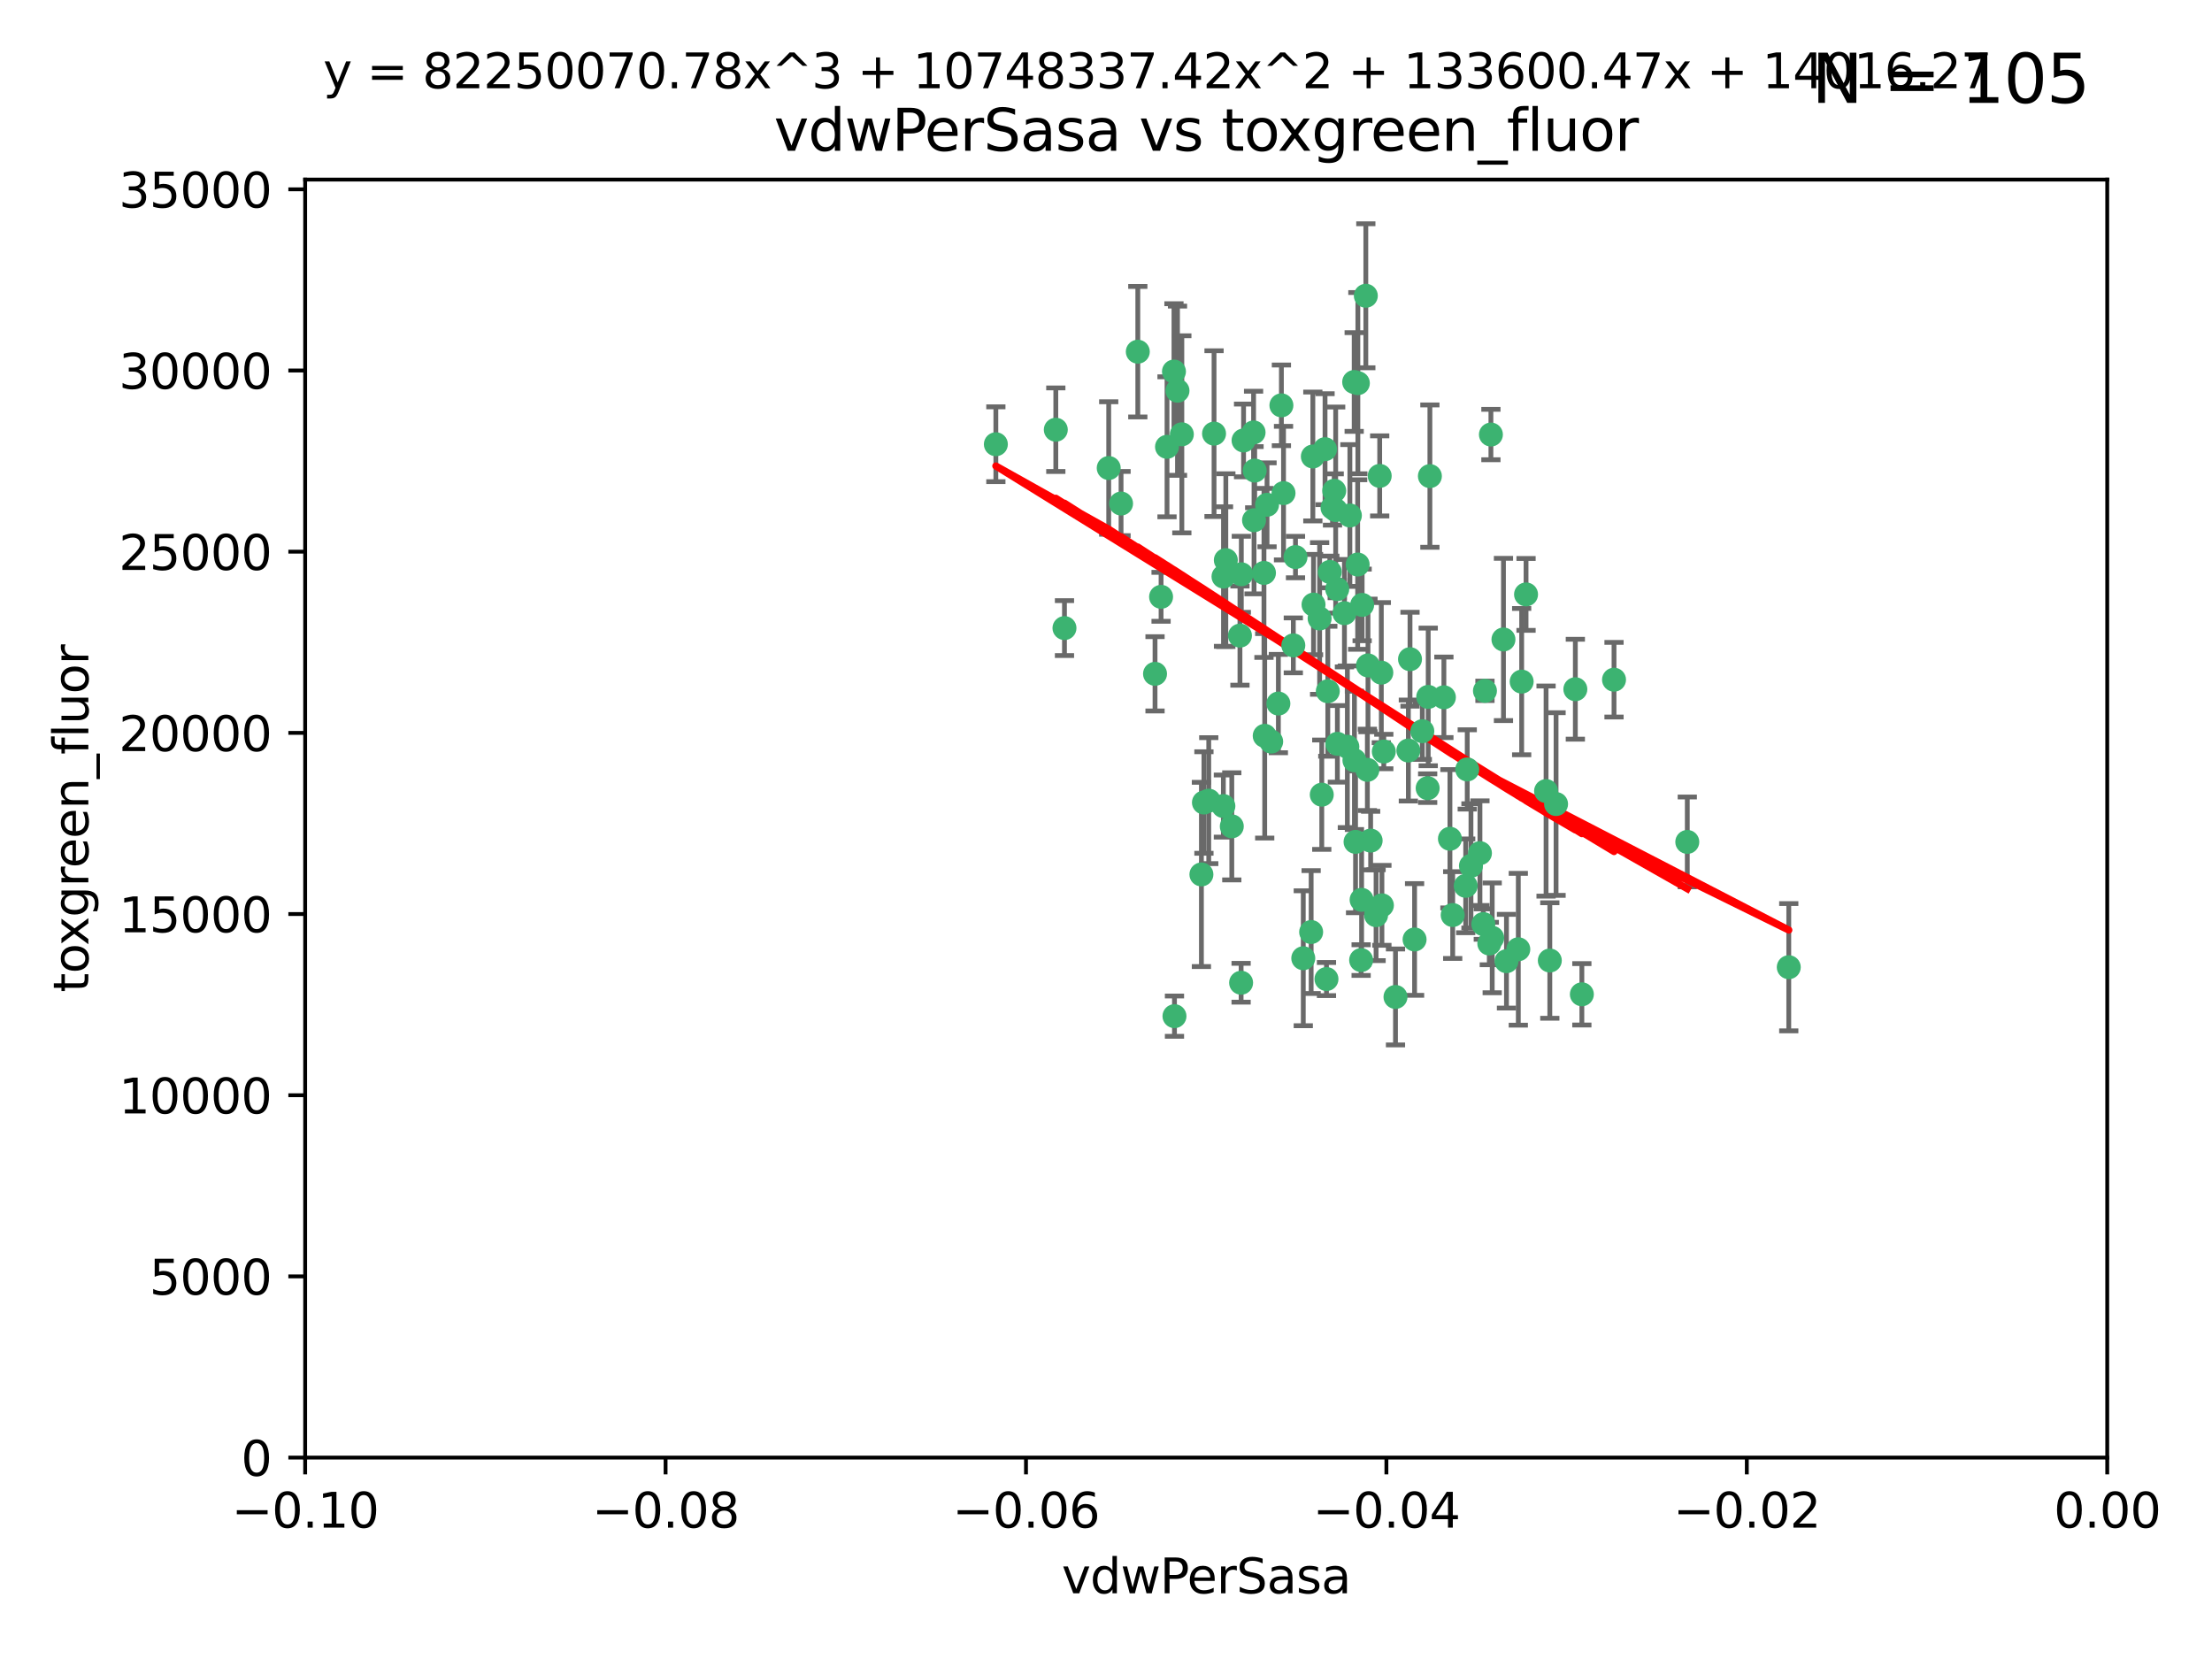<?xml version="1.0" encoding="utf-8" standalone="no"?>
<!DOCTYPE svg PUBLIC "-//W3C//DTD SVG 1.1//EN"
  "http://www.w3.org/Graphics/SVG/1.1/DTD/svg11.dtd">
<svg xmlns:xlink="http://www.w3.org/1999/xlink" width="460.8pt" height="345.6pt" viewBox="0 0 460.8 345.6" xmlns="http://www.w3.org/2000/svg" version="1.1">
 <defs>
  <style type="text/css">*{stroke-linejoin: round; stroke-linecap: butt}</style>
 </defs>
 <g id="figure_1">
  <g id="patch_1">
   <path d="M 0 345.6 
L 460.8 345.6 
L 460.8 0 
L 0 0 
z
" style="fill: #ffffff"/>
  </g>
  <g id="axes_1">
   <g id="patch_2">
    <path d="M 63.571 303.64 
L 438.975 303.64 
L 438.975 37.411 
L 63.571 37.411 
z
" style="fill: #ffffff"/>
   </g>
   <g id="PathCollection_1">
    <defs>
     <path id="m93d039e7e9" d="M 0 1.118 
C 0.297 1.118 0.581 1 0.791 0.791 
C 1 0.581 1.118 0.297 1.118 0 
C 1.118 -0.297 1 -0.581 0.791 -0.791 
C 0.581 -1 0.297 -1.118 0 -1.118 
C -0.297 -1.118 -0.581 -1 -0.791 -0.791 
C -1 -0.581 -1.118 -0.297 -1.118 0 
C -1.118 0.297 -1 0.581 -0.791 0.791 
C -0.581 1 -0.297 1.118 0 1.118 
z
" style="stroke: #3cb371"/>
    </defs>
    <g clip-path="url(#pba50bc7259)">
     <use xlink:href="#m93d039e7e9" x="263.947" y="105.159" style="fill: #3cb371; stroke: #3cb371"/>
     <use xlink:href="#m93d039e7e9" x="255.364" y="116.686" style="fill: #3cb371; stroke: #3cb371"/>
     <use xlink:href="#m93d039e7e9" x="261.374" y="98.026" style="fill: #3cb371; stroke: #3cb371"/>
     <use xlink:href="#m93d039e7e9" x="273.49" y="95.094" style="fill: #3cb371; stroke: #3cb371"/>
     <use xlink:href="#m93d039e7e9" x="219.944" y="89.516" style="fill: #3cb371; stroke: #3cb371"/>
     <use xlink:href="#m93d039e7e9" x="282.1" y="79.578" style="fill: #3cb371; stroke: #3cb371"/>
     <use xlink:href="#m93d039e7e9" x="269.875" y="116.045" style="fill: #3cb371; stroke: #3cb371"/>
     <use xlink:href="#m93d039e7e9" x="267.381" y="102.727" style="fill: #3cb371; stroke: #3cb371"/>
     <use xlink:href="#m93d039e7e9" x="237.026" y="73.266" style="fill: #3cb371; stroke: #3cb371"/>
     <use xlink:href="#m93d039e7e9" x="274.902" y="128.839" style="fill: #3cb371; stroke: #3cb371"/>
     <use xlink:href="#m93d039e7e9" x="277.025" y="119.146" style="fill: #3cb371; stroke: #3cb371"/>
     <use xlink:href="#m93d039e7e9" x="286.663" y="190.648" style="fill: #3cb371; stroke: #3cb371"/>
     <use xlink:href="#m93d039e7e9" x="284.977" y="138.622" style="fill: #3cb371; stroke: #3cb371"/>
     <use xlink:href="#m93d039e7e9" x="245.295" y="81.394" style="fill: #3cb371; stroke: #3cb371"/>
     <use xlink:href="#m93d039e7e9" x="293.731" y="137.321" style="fill: #3cb371; stroke: #3cb371"/>
     <use xlink:href="#m93d039e7e9" x="263.463" y="153.285" style="fill: #3cb371; stroke: #3cb371"/>
     <use xlink:href="#m93d039e7e9" x="282.152" y="158.394" style="fill: #3cb371; stroke: #3cb371"/>
     <use xlink:href="#m93d039e7e9" x="259.057" y="91.754" style="fill: #3cb371; stroke: #3cb371"/>
     <use xlink:href="#m93d039e7e9" x="273.633" y="125.947" style="fill: #3cb371; stroke: #3cb371"/>
     <use xlink:href="#m93d039e7e9" x="246.2" y="90.475" style="fill: #3cb371; stroke: #3cb371"/>
     <use xlink:href="#m93d039e7e9" x="264.81" y="154.483" style="fill: #3cb371; stroke: #3cb371"/>
     <use xlink:href="#m93d039e7e9" x="281.206" y="107.386" style="fill: #3cb371; stroke: #3cb371"/>
     <use xlink:href="#m93d039e7e9" x="282.825" y="117.601" style="fill: #3cb371; stroke: #3cb371"/>
     <use xlink:href="#m93d039e7e9" x="266.309" y="146.564" style="fill: #3cb371; stroke: #3cb371"/>
     <use xlink:href="#m93d039e7e9" x="277.941" y="102.24" style="fill: #3cb371; stroke: #3cb371"/>
     <use xlink:href="#m93d039e7e9" x="258.59" y="119.635" style="fill: #3cb371; stroke: #3cb371"/>
     <use xlink:href="#m93d039e7e9" x="282.869" y="79.819" style="fill: #3cb371; stroke: #3cb371"/>
     <use xlink:href="#m93d039e7e9" x="241.873" y="124.329" style="fill: #3cb371; stroke: #3cb371"/>
     <use xlink:href="#m93d039e7e9" x="278.572" y="122.72" style="fill: #3cb371; stroke: #3cb371"/>
     <use xlink:href="#m93d039e7e9" x="276.328" y="203.953" style="fill: #3cb371; stroke: #3cb371"/>
     <use xlink:href="#m93d039e7e9" x="269.423" y="134.443" style="fill: #3cb371; stroke: #3cb371"/>
     <use xlink:href="#m93d039e7e9" x="261.143" y="90.084" style="fill: #3cb371; stroke: #3cb371"/>
     <use xlink:href="#m93d039e7e9" x="243.112" y="93.08" style="fill: #3cb371; stroke: #3cb371"/>
     <use xlink:href="#m93d039e7e9" x="278.602" y="154.954" style="fill: #3cb371; stroke: #3cb371"/>
     <use xlink:href="#m93d039e7e9" x="233.536" y="104.896" style="fill: #3cb371; stroke: #3cb371"/>
     <use xlink:href="#m93d039e7e9" x="288.27" y="156.559" style="fill: #3cb371; stroke: #3cb371"/>
     <use xlink:href="#m93d039e7e9" x="293.388" y="156.348" style="fill: #3cb371; stroke: #3cb371"/>
     <use xlink:href="#m93d039e7e9" x="277.586" y="105.756" style="fill: #3cb371; stroke: #3cb371"/>
     <use xlink:href="#m93d039e7e9" x="230.966" y="97.498" style="fill: #3cb371; stroke: #3cb371"/>
     <use xlink:href="#m93d039e7e9" x="207.456" y="92.545" style="fill: #3cb371; stroke: #3cb371"/>
     <use xlink:href="#m93d039e7e9" x="275.349" y="165.548" style="fill: #3cb371; stroke: #3cb371"/>
     <use xlink:href="#m93d039e7e9" x="309.343" y="143.916" style="fill: #3cb371; stroke: #3cb371"/>
     <use xlink:href="#m93d039e7e9" x="252.908" y="90.332" style="fill: #3cb371; stroke: #3cb371"/>
     <use xlink:href="#m93d039e7e9" x="254.878" y="120.108" style="fill: #3cb371; stroke: #3cb371"/>
     <use xlink:href="#m93d039e7e9" x="244.665" y="211.686" style="fill: #3cb371; stroke: #3cb371"/>
     <use xlink:href="#m93d039e7e9" x="283.547" y="200.005" style="fill: #3cb371; stroke: #3cb371"/>
     <use xlink:href="#m93d039e7e9" x="221.75" y="130.84" style="fill: #3cb371; stroke: #3cb371"/>
     <use xlink:href="#m93d039e7e9" x="271.497" y="199.62" style="fill: #3cb371; stroke: #3cb371"/>
     <use xlink:href="#m93d039e7e9" x="282.387" y="175.376" style="fill: #3cb371; stroke: #3cb371"/>
     <use xlink:href="#m93d039e7e9" x="261.237" y="108.373" style="fill: #3cb371; stroke: #3cb371"/>
     <use xlink:href="#m93d039e7e9" x="240.614" y="140.37" style="fill: #3cb371; stroke: #3cb371"/>
     <use xlink:href="#m93d039e7e9" x="250.802" y="167.179" style="fill: #3cb371; stroke: #3cb371"/>
     <use xlink:href="#m93d039e7e9" x="284.849" y="160.372" style="fill: #3cb371; stroke: #3cb371"/>
     <use xlink:href="#m93d039e7e9" x="297.524" y="145.178" style="fill: #3cb371; stroke: #3cb371"/>
     <use xlink:href="#m93d039e7e9" x="283.76" y="126.015" style="fill: #3cb371; stroke: #3cb371"/>
     <use xlink:href="#m93d039e7e9" x="254.852" y="167.916" style="fill: #3cb371; stroke: #3cb371"/>
     <use xlink:href="#m93d039e7e9" x="244.558" y="77.397" style="fill: #3cb371; stroke: #3cb371"/>
     <use xlink:href="#m93d039e7e9" x="276.03" y="93.572" style="fill: #3cb371; stroke: #3cb371"/>
     <use xlink:href="#m93d039e7e9" x="296.296" y="152.32" style="fill: #3cb371; stroke: #3cb371"/>
     <use xlink:href="#m93d039e7e9" x="280.072" y="127.738" style="fill: #3cb371; stroke: #3cb371"/>
     <use xlink:href="#m93d039e7e9" x="300.789" y="145.262" style="fill: #3cb371; stroke: #3cb371"/>
     <use xlink:href="#m93d039e7e9" x="283.648" y="187.448" style="fill: #3cb371; stroke: #3cb371"/>
     <use xlink:href="#m93d039e7e9" x="287.754" y="140.122" style="fill: #3cb371; stroke: #3cb371"/>
     <use xlink:href="#m93d039e7e9" x="310.854" y="195.371" style="fill: #3cb371; stroke: #3cb371"/>
     <use xlink:href="#m93d039e7e9" x="297.873" y="99.184" style="fill: #3cb371; stroke: #3cb371"/>
     <use xlink:href="#m93d039e7e9" x="284.527" y="61.614" style="fill: #3cb371; stroke: #3cb371"/>
     <use xlink:href="#m93d039e7e9" x="278.246" y="106.253" style="fill: #3cb371; stroke: #3cb371"/>
     <use xlink:href="#m93d039e7e9" x="287.876" y="188.597" style="fill: #3cb371; stroke: #3cb371"/>
     <use xlink:href="#m93d039e7e9" x="302.623" y="190.622" style="fill: #3cb371; stroke: #3cb371"/>
     <use xlink:href="#m93d039e7e9" x="266.94" y="84.44" style="fill: #3cb371; stroke: #3cb371"/>
     <use xlink:href="#m93d039e7e9" x="258.305" y="132.411" style="fill: #3cb371; stroke: #3cb371"/>
     <use xlink:href="#m93d039e7e9" x="316.991" y="141.994" style="fill: #3cb371; stroke: #3cb371"/>
     <use xlink:href="#m93d039e7e9" x="251.805" y="166.79" style="fill: #3cb371; stroke: #3cb371"/>
     <use xlink:href="#m93d039e7e9" x="287.416" y="99.14" style="fill: #3cb371; stroke: #3cb371"/>
     <use xlink:href="#m93d039e7e9" x="258.546" y="204.723" style="fill: #3cb371; stroke: #3cb371"/>
     <use xlink:href="#m93d039e7e9" x="297.408" y="164.19" style="fill: #3cb371; stroke: #3cb371"/>
     <use xlink:href="#m93d039e7e9" x="280.68" y="155.561" style="fill: #3cb371; stroke: #3cb371"/>
     <use xlink:href="#m93d039e7e9" x="316.291" y="197.75" style="fill: #3cb371; stroke: #3cb371"/>
     <use xlink:href="#m93d039e7e9" x="276.606" y="143.999" style="fill: #3cb371; stroke: #3cb371"/>
     <use xlink:href="#m93d039e7e9" x="250.276" y="182.16" style="fill: #3cb371; stroke: #3cb371"/>
     <use xlink:href="#m93d039e7e9" x="256.606" y="172.143" style="fill: #3cb371; stroke: #3cb371"/>
     <use xlink:href="#m93d039e7e9" x="290.707" y="207.684" style="fill: #3cb371; stroke: #3cb371"/>
     <use xlink:href="#m93d039e7e9" x="313.198" y="133.213" style="fill: #3cb371; stroke: #3cb371"/>
     <use xlink:href="#m93d039e7e9" x="322.856" y="200.094" style="fill: #3cb371; stroke: #3cb371"/>
     <use xlink:href="#m93d039e7e9" x="310.584" y="90.523" style="fill: #3cb371; stroke: #3cb371"/>
     <use xlink:href="#m93d039e7e9" x="305.654" y="160.289" style="fill: #3cb371; stroke: #3cb371"/>
     <use xlink:href="#m93d039e7e9" x="310.249" y="196.552" style="fill: #3cb371; stroke: #3cb371"/>
     <use xlink:href="#m93d039e7e9" x="306.429" y="180.373" style="fill: #3cb371; stroke: #3cb371"/>
     <use xlink:href="#m93d039e7e9" x="263.306" y="119.349" style="fill: #3cb371; stroke: #3cb371"/>
     <use xlink:href="#m93d039e7e9" x="308.3" y="177.728" style="fill: #3cb371; stroke: #3cb371"/>
     <use xlink:href="#m93d039e7e9" x="294.683" y="195.709" style="fill: #3cb371; stroke: #3cb371"/>
     <use xlink:href="#m93d039e7e9" x="302.048" y="174.728" style="fill: #3cb371; stroke: #3cb371"/>
     <use xlink:href="#m93d039e7e9" x="336.23" y="141.593" style="fill: #3cb371; stroke: #3cb371"/>
     <use xlink:href="#m93d039e7e9" x="285.529" y="175.112" style="fill: #3cb371; stroke: #3cb371"/>
     <use xlink:href="#m93d039e7e9" x="329.53" y="207.131" style="fill: #3cb371; stroke: #3cb371"/>
     <use xlink:href="#m93d039e7e9" x="273.135" y="194.16" style="fill: #3cb371; stroke: #3cb371"/>
     <use xlink:href="#m93d039e7e9" x="308.999" y="192.502" style="fill: #3cb371; stroke: #3cb371"/>
     <use xlink:href="#m93d039e7e9" x="322.074" y="164.794" style="fill: #3cb371; stroke: #3cb371"/>
     <use xlink:href="#m93d039e7e9" x="328.173" y="143.576" style="fill: #3cb371; stroke: #3cb371"/>
     <use xlink:href="#m93d039e7e9" x="313.826" y="200.236" style="fill: #3cb371; stroke: #3cb371"/>
     <use xlink:href="#m93d039e7e9" x="324.157" y="167.495" style="fill: #3cb371; stroke: #3cb371"/>
     <use xlink:href="#m93d039e7e9" x="317.903" y="123.828" style="fill: #3cb371; stroke: #3cb371"/>
     <use xlink:href="#m93d039e7e9" x="372.634" y="201.488" style="fill: #3cb371; stroke: #3cb371"/>
     <use xlink:href="#m93d039e7e9" x="305.333" y="184.534" style="fill: #3cb371; stroke: #3cb371"/>
     <use xlink:href="#m93d039e7e9" x="351.494" y="175.388" style="fill: #3cb371; stroke: #3cb371"/>
    </g>
   </g>
   <g id="matplotlib.axis_1">
    <g id="xtick_1">
     <g id="line2d_1">
      <defs>
       <path id="md17ad2889a" d="M 0 0 
L 0 3.5 
" style="stroke: #000000; stroke-width: 0.8"/>
      </defs>
      <g>
       <use xlink:href="#md17ad2889a" x="63.571" y="303.64" style="stroke: #000000; stroke-width: 0.8"/>
      </g>
     </g>
     <g id="text_1">
      <!-- −0.10 -->
      <g transform="translate(48.249 318.238)scale(0.1 -0.1)">
       <defs>
        <path id="DejaVuSans-2212" d="M 678 2272 
L 4684 2272 
L 4684 1741 
L 678 1741 
L 678 2272 
z
" transform="scale(0.016)"/>
        <path id="DejaVuSans-30" d="M 2034 4250 
Q 1547 4250 1301 3770 
Q 1056 3291 1056 2328 
Q 1056 1369 1301 889 
Q 1547 409 2034 409 
Q 2525 409 2770 889 
Q 3016 1369 3016 2328 
Q 3016 3291 2770 3770 
Q 2525 4250 2034 4250 
z
M 2034 4750 
Q 2819 4750 3233 4129 
Q 3647 3509 3647 2328 
Q 3647 1150 3233 529 
Q 2819 -91 2034 -91 
Q 1250 -91 836 529 
Q 422 1150 422 2328 
Q 422 3509 836 4129 
Q 1250 4750 2034 4750 
z
" transform="scale(0.016)"/>
        <path id="DejaVuSans-2e" d="M 684 794 
L 1344 794 
L 1344 0 
L 684 0 
L 684 794 
z
" transform="scale(0.016)"/>
        <path id="DejaVuSans-31" d="M 794 531 
L 1825 531 
L 1825 4091 
L 703 3866 
L 703 4441 
L 1819 4666 
L 2450 4666 
L 2450 531 
L 3481 531 
L 3481 0 
L 794 0 
L 794 531 
z
" transform="scale(0.016)"/>
       </defs>
       <use xlink:href="#DejaVuSans-2212"/>
       <use xlink:href="#DejaVuSans-30" x="83.789"/>
       <use xlink:href="#DejaVuSans-2e" x="147.412"/>
       <use xlink:href="#DejaVuSans-31" x="179.199"/>
       <use xlink:href="#DejaVuSans-30" x="242.822"/>
      </g>
     </g>
    </g>
    <g id="xtick_2">
     <g id="line2d_2">
      <g>
       <use xlink:href="#md17ad2889a" x="138.652" y="303.64" style="stroke: #000000; stroke-width: 0.8"/>
      </g>
     </g>
     <g id="text_2">
      <!-- −0.08 -->
      <g transform="translate(123.329 318.238)scale(0.1 -0.1)">
       <defs>
        <path id="DejaVuSans-38" d="M 2034 2216 
Q 1584 2216 1326 1975 
Q 1069 1734 1069 1313 
Q 1069 891 1326 650 
Q 1584 409 2034 409 
Q 2484 409 2743 651 
Q 3003 894 3003 1313 
Q 3003 1734 2745 1975 
Q 2488 2216 2034 2216 
z
M 1403 2484 
Q 997 2584 770 2862 
Q 544 3141 544 3541 
Q 544 4100 942 4425 
Q 1341 4750 2034 4750 
Q 2731 4750 3128 4425 
Q 3525 4100 3525 3541 
Q 3525 3141 3298 2862 
Q 3072 2584 2669 2484 
Q 3125 2378 3379 2068 
Q 3634 1759 3634 1313 
Q 3634 634 3220 271 
Q 2806 -91 2034 -91 
Q 1263 -91 848 271 
Q 434 634 434 1313 
Q 434 1759 690 2068 
Q 947 2378 1403 2484 
z
M 1172 3481 
Q 1172 3119 1398 2916 
Q 1625 2713 2034 2713 
Q 2441 2713 2670 2916 
Q 2900 3119 2900 3481 
Q 2900 3844 2670 4047 
Q 2441 4250 2034 4250 
Q 1625 4250 1398 4047 
Q 1172 3844 1172 3481 
z
" transform="scale(0.016)"/>
       </defs>
       <use xlink:href="#DejaVuSans-2212"/>
       <use xlink:href="#DejaVuSans-30" x="83.789"/>
       <use xlink:href="#DejaVuSans-2e" x="147.412"/>
       <use xlink:href="#DejaVuSans-30" x="179.199"/>
       <use xlink:href="#DejaVuSans-38" x="242.822"/>
      </g>
     </g>
    </g>
    <g id="xtick_3">
     <g id="line2d_3">
      <g>
       <use xlink:href="#md17ad2889a" x="213.733" y="303.64" style="stroke: #000000; stroke-width: 0.8"/>
      </g>
     </g>
     <g id="text_3">
      <!-- −0.06 -->
      <g transform="translate(198.41 318.238)scale(0.1 -0.1)">
       <defs>
        <path id="DejaVuSans-36" d="M 2113 2584 
Q 1688 2584 1439 2293 
Q 1191 2003 1191 1497 
Q 1191 994 1439 701 
Q 1688 409 2113 409 
Q 2538 409 2786 701 
Q 3034 994 3034 1497 
Q 3034 2003 2786 2293 
Q 2538 2584 2113 2584 
z
M 3366 4563 
L 3366 3988 
Q 3128 4100 2886 4159 
Q 2644 4219 2406 4219 
Q 1781 4219 1451 3797 
Q 1122 3375 1075 2522 
Q 1259 2794 1537 2939 
Q 1816 3084 2150 3084 
Q 2853 3084 3261 2657 
Q 3669 2231 3669 1497 
Q 3669 778 3244 343 
Q 2819 -91 2113 -91 
Q 1303 -91 875 529 
Q 447 1150 447 2328 
Q 447 3434 972 4092 
Q 1497 4750 2381 4750 
Q 2619 4750 2861 4703 
Q 3103 4656 3366 4563 
z
" transform="scale(0.016)"/>
       </defs>
       <use xlink:href="#DejaVuSans-2212"/>
       <use xlink:href="#DejaVuSans-30" x="83.789"/>
       <use xlink:href="#DejaVuSans-2e" x="147.412"/>
       <use xlink:href="#DejaVuSans-30" x="179.199"/>
       <use xlink:href="#DejaVuSans-36" x="242.822"/>
      </g>
     </g>
    </g>
    <g id="xtick_4">
     <g id="line2d_4">
      <g>
       <use xlink:href="#md17ad2889a" x="288.813" y="303.64" style="stroke: #000000; stroke-width: 0.8"/>
      </g>
     </g>
     <g id="text_4">
      <!-- −0.04 -->
      <g transform="translate(273.491 318.238)scale(0.1 -0.1)">
       <defs>
        <path id="DejaVuSans-34" d="M 2419 4116 
L 825 1625 
L 2419 1625 
L 2419 4116 
z
M 2253 4666 
L 3047 4666 
L 3047 1625 
L 3713 1625 
L 3713 1100 
L 3047 1100 
L 3047 0 
L 2419 0 
L 2419 1100 
L 313 1100 
L 313 1709 
L 2253 4666 
z
" transform="scale(0.016)"/>
       </defs>
       <use xlink:href="#DejaVuSans-2212"/>
       <use xlink:href="#DejaVuSans-30" x="83.789"/>
       <use xlink:href="#DejaVuSans-2e" x="147.412"/>
       <use xlink:href="#DejaVuSans-30" x="179.199"/>
       <use xlink:href="#DejaVuSans-34" x="242.822"/>
      </g>
     </g>
    </g>
    <g id="xtick_5">
     <g id="line2d_5">
      <g>
       <use xlink:href="#md17ad2889a" x="363.894" y="303.64" style="stroke: #000000; stroke-width: 0.8"/>
      </g>
     </g>
     <g id="text_5">
      <!-- −0.02 -->
      <g transform="translate(348.572 318.238)scale(0.1 -0.1)">
       <defs>
        <path id="DejaVuSans-32" d="M 1228 531 
L 3431 531 
L 3431 0 
L 469 0 
L 469 531 
Q 828 903 1448 1529 
Q 2069 2156 2228 2338 
Q 2531 2678 2651 2914 
Q 2772 3150 2772 3378 
Q 2772 3750 2511 3984 
Q 2250 4219 1831 4219 
Q 1534 4219 1204 4116 
Q 875 4013 500 3803 
L 500 4441 
Q 881 4594 1212 4672 
Q 1544 4750 1819 4750 
Q 2544 4750 2975 4387 
Q 3406 4025 3406 3419 
Q 3406 3131 3298 2873 
Q 3191 2616 2906 2266 
Q 2828 2175 2409 1742 
Q 1991 1309 1228 531 
z
" transform="scale(0.016)"/>
       </defs>
       <use xlink:href="#DejaVuSans-2212"/>
       <use xlink:href="#DejaVuSans-30" x="83.789"/>
       <use xlink:href="#DejaVuSans-2e" x="147.412"/>
       <use xlink:href="#DejaVuSans-30" x="179.199"/>
       <use xlink:href="#DejaVuSans-32" x="242.822"/>
      </g>
     </g>
    </g>
    <g id="xtick_6">
     <g id="line2d_6">
      <g>
       <use xlink:href="#md17ad2889a" x="438.975" y="303.64" style="stroke: #000000; stroke-width: 0.8"/>
      </g>
     </g>
     <g id="text_6">
      <!-- 0.00 -->
      <g transform="translate(427.842 318.238)scale(0.1 -0.1)">
       <use xlink:href="#DejaVuSans-30"/>
       <use xlink:href="#DejaVuSans-2e" x="63.623"/>
       <use xlink:href="#DejaVuSans-30" x="95.41"/>
       <use xlink:href="#DejaVuSans-30" x="159.033"/>
      </g>
     </g>
    </g>
    <g id="text_7">
     <!-- vdwPerSasa -->
     <g transform="translate(221.178 331.917)scale(0.1 -0.1)">
      <defs>
       <path id="DejaVuSans-76" d="M 191 3500 
L 800 3500 
L 1894 563 
L 2988 3500 
L 3597 3500 
L 2284 0 
L 1503 0 
L 191 3500 
z
" transform="scale(0.016)"/>
       <path id="DejaVuSans-64" d="M 2906 2969 
L 2906 4863 
L 3481 4863 
L 3481 0 
L 2906 0 
L 2906 525 
Q 2725 213 2448 61 
Q 2172 -91 1784 -91 
Q 1150 -91 751 415 
Q 353 922 353 1747 
Q 353 2572 751 3078 
Q 1150 3584 1784 3584 
Q 2172 3584 2448 3432 
Q 2725 3281 2906 2969 
z
M 947 1747 
Q 947 1113 1208 752 
Q 1469 391 1925 391 
Q 2381 391 2643 752 
Q 2906 1113 2906 1747 
Q 2906 2381 2643 2742 
Q 2381 3103 1925 3103 
Q 1469 3103 1208 2742 
Q 947 2381 947 1747 
z
" transform="scale(0.016)"/>
       <path id="DejaVuSans-77" d="M 269 3500 
L 844 3500 
L 1563 769 
L 2278 3500 
L 2956 3500 
L 3675 769 
L 4391 3500 
L 4966 3500 
L 4050 0 
L 3372 0 
L 2619 2869 
L 1863 0 
L 1184 0 
L 269 3500 
z
" transform="scale(0.016)"/>
       <path id="DejaVuSans-50" d="M 1259 4147 
L 1259 2394 
L 2053 2394 
Q 2494 2394 2734 2622 
Q 2975 2850 2975 3272 
Q 2975 3691 2734 3919 
Q 2494 4147 2053 4147 
L 1259 4147 
z
M 628 4666 
L 2053 4666 
Q 2838 4666 3239 4311 
Q 3641 3956 3641 3272 
Q 3641 2581 3239 2228 
Q 2838 1875 2053 1875 
L 1259 1875 
L 1259 0 
L 628 0 
L 628 4666 
z
" transform="scale(0.016)"/>
       <path id="DejaVuSans-65" d="M 3597 1894 
L 3597 1613 
L 953 1613 
Q 991 1019 1311 708 
Q 1631 397 2203 397 
Q 2534 397 2845 478 
Q 3156 559 3463 722 
L 3463 178 
Q 3153 47 2828 -22 
Q 2503 -91 2169 -91 
Q 1331 -91 842 396 
Q 353 884 353 1716 
Q 353 2575 817 3079 
Q 1281 3584 2069 3584 
Q 2775 3584 3186 3129 
Q 3597 2675 3597 1894 
z
M 3022 2063 
Q 3016 2534 2758 2815 
Q 2500 3097 2075 3097 
Q 1594 3097 1305 2825 
Q 1016 2553 972 2059 
L 3022 2063 
z
" transform="scale(0.016)"/>
       <path id="DejaVuSans-72" d="M 2631 2963 
Q 2534 3019 2420 3045 
Q 2306 3072 2169 3072 
Q 1681 3072 1420 2755 
Q 1159 2438 1159 1844 
L 1159 0 
L 581 0 
L 581 3500 
L 1159 3500 
L 1159 2956 
Q 1341 3275 1631 3429 
Q 1922 3584 2338 3584 
Q 2397 3584 2469 3576 
Q 2541 3569 2628 3553 
L 2631 2963 
z
" transform="scale(0.016)"/>
       <path id="DejaVuSans-53" d="M 3425 4513 
L 3425 3897 
Q 3066 4069 2747 4153 
Q 2428 4238 2131 4238 
Q 1616 4238 1336 4038 
Q 1056 3838 1056 3469 
Q 1056 3159 1242 3001 
Q 1428 2844 1947 2747 
L 2328 2669 
Q 3034 2534 3370 2195 
Q 3706 1856 3706 1288 
Q 3706 609 3251 259 
Q 2797 -91 1919 -91 
Q 1588 -91 1214 -16 
Q 841 59 441 206 
L 441 856 
Q 825 641 1194 531 
Q 1563 422 1919 422 
Q 2459 422 2753 634 
Q 3047 847 3047 1241 
Q 3047 1584 2836 1778 
Q 2625 1972 2144 2069 
L 1759 2144 
Q 1053 2284 737 2584 
Q 422 2884 422 3419 
Q 422 4038 858 4394 
Q 1294 4750 2059 4750 
Q 2388 4750 2728 4690 
Q 3069 4631 3425 4513 
z
" transform="scale(0.016)"/>
       <path id="DejaVuSans-61" d="M 2194 1759 
Q 1497 1759 1228 1600 
Q 959 1441 959 1056 
Q 959 750 1161 570 
Q 1363 391 1709 391 
Q 2188 391 2477 730 
Q 2766 1069 2766 1631 
L 2766 1759 
L 2194 1759 
z
M 3341 1997 
L 3341 0 
L 2766 0 
L 2766 531 
Q 2569 213 2275 61 
Q 1981 -91 1556 -91 
Q 1019 -91 701 211 
Q 384 513 384 1019 
Q 384 1609 779 1909 
Q 1175 2209 1959 2209 
L 2766 2209 
L 2766 2266 
Q 2766 2663 2505 2880 
Q 2244 3097 1772 3097 
Q 1472 3097 1187 3025 
Q 903 2953 641 2809 
L 641 3341 
Q 956 3463 1253 3523 
Q 1550 3584 1831 3584 
Q 2591 3584 2966 3190 
Q 3341 2797 3341 1997 
z
" transform="scale(0.016)"/>
       <path id="DejaVuSans-73" d="M 2834 3397 
L 2834 2853 
Q 2591 2978 2328 3040 
Q 2066 3103 1784 3103 
Q 1356 3103 1142 2972 
Q 928 2841 928 2578 
Q 928 2378 1081 2264 
Q 1234 2150 1697 2047 
L 1894 2003 
Q 2506 1872 2764 1633 
Q 3022 1394 3022 966 
Q 3022 478 2636 193 
Q 2250 -91 1575 -91 
Q 1294 -91 989 -36 
Q 684 19 347 128 
L 347 722 
Q 666 556 975 473 
Q 1284 391 1588 391 
Q 1994 391 2212 530 
Q 2431 669 2431 922 
Q 2431 1156 2273 1281 
Q 2116 1406 1581 1522 
L 1381 1569 
Q 847 1681 609 1914 
Q 372 2147 372 2553 
Q 372 3047 722 3315 
Q 1072 3584 1716 3584 
Q 2034 3584 2315 3537 
Q 2597 3491 2834 3397 
z
" transform="scale(0.016)"/>
      </defs>
      <use xlink:href="#DejaVuSans-76"/>
      <use xlink:href="#DejaVuSans-64" x="59.18"/>
      <use xlink:href="#DejaVuSans-77" x="122.656"/>
      <use xlink:href="#DejaVuSans-50" x="204.443"/>
      <use xlink:href="#DejaVuSans-65" x="261.121"/>
      <use xlink:href="#DejaVuSans-72" x="322.645"/>
      <use xlink:href="#DejaVuSans-53" x="363.758"/>
      <use xlink:href="#DejaVuSans-61" x="427.234"/>
      <use xlink:href="#DejaVuSans-73" x="488.514"/>
      <use xlink:href="#DejaVuSans-61" x="540.613"/>
     </g>
    </g>
   </g>
   <g id="matplotlib.axis_2">
    <g id="ytick_1">
     <g id="line2d_7">
      <defs>
       <path id="me7667c517d" d="M 0 0 
L -3.5 0 
" style="stroke: #000000; stroke-width: 0.8"/>
      </defs>
      <g>
       <use xlink:href="#me7667c517d" x="63.571" y="303.64" style="stroke: #000000; stroke-width: 0.8"/>
      </g>
     </g>
     <g id="text_8">
      <!-- 0 -->
      <g transform="translate(50.209 307.439)scale(0.1 -0.1)">
       <use xlink:href="#DejaVuSans-30"/>
      </g>
     </g>
    </g>
    <g id="ytick_2">
     <g id="line2d_8">
      <g>
       <use xlink:href="#me7667c517d" x="63.571" y="265.897" style="stroke: #000000; stroke-width: 0.8"/>
      </g>
     </g>
     <g id="text_9">
      <!-- 5000 -->
      <g transform="translate(31.121 269.696)scale(0.1 -0.1)">
       <defs>
        <path id="DejaVuSans-35" d="M 691 4666 
L 3169 4666 
L 3169 4134 
L 1269 4134 
L 1269 2991 
Q 1406 3038 1543 3061 
Q 1681 3084 1819 3084 
Q 2600 3084 3056 2656 
Q 3513 2228 3513 1497 
Q 3513 744 3044 326 
Q 2575 -91 1722 -91 
Q 1428 -91 1123 -41 
Q 819 9 494 109 
L 494 744 
Q 775 591 1075 516 
Q 1375 441 1709 441 
Q 2250 441 2565 725 
Q 2881 1009 2881 1497 
Q 2881 1984 2565 2268 
Q 2250 2553 1709 2553 
Q 1456 2553 1204 2497 
Q 953 2441 691 2322 
L 691 4666 
z
" transform="scale(0.016)"/>
       </defs>
       <use xlink:href="#DejaVuSans-35"/>
       <use xlink:href="#DejaVuSans-30" x="63.623"/>
       <use xlink:href="#DejaVuSans-30" x="127.246"/>
       <use xlink:href="#DejaVuSans-30" x="190.869"/>
      </g>
     </g>
    </g>
    <g id="ytick_3">
     <g id="line2d_9">
      <g>
       <use xlink:href="#me7667c517d" x="63.571" y="228.154" style="stroke: #000000; stroke-width: 0.8"/>
      </g>
     </g>
     <g id="text_10">
      <!-- 10000 -->
      <g transform="translate(24.759 231.953)scale(0.1 -0.1)">
       <use xlink:href="#DejaVuSans-31"/>
       <use xlink:href="#DejaVuSans-30" x="63.623"/>
       <use xlink:href="#DejaVuSans-30" x="127.246"/>
       <use xlink:href="#DejaVuSans-30" x="190.869"/>
       <use xlink:href="#DejaVuSans-30" x="254.492"/>
      </g>
     </g>
    </g>
    <g id="ytick_4">
     <g id="line2d_10">
      <g>
       <use xlink:href="#me7667c517d" x="63.571" y="190.411" style="stroke: #000000; stroke-width: 0.8"/>
      </g>
     </g>
     <g id="text_11">
      <!-- 15000 -->
      <g transform="translate(24.759 194.21)scale(0.1 -0.1)">
       <use xlink:href="#DejaVuSans-31"/>
       <use xlink:href="#DejaVuSans-35" x="63.623"/>
       <use xlink:href="#DejaVuSans-30" x="127.246"/>
       <use xlink:href="#DejaVuSans-30" x="190.869"/>
       <use xlink:href="#DejaVuSans-30" x="254.492"/>
      </g>
     </g>
    </g>
    <g id="ytick_5">
     <g id="line2d_11">
      <g>
       <use xlink:href="#me7667c517d" x="63.571" y="152.668" style="stroke: #000000; stroke-width: 0.8"/>
      </g>
     </g>
     <g id="text_12">
      <!-- 20000 -->
      <g transform="translate(24.759 156.467)scale(0.1 -0.1)">
       <use xlink:href="#DejaVuSans-32"/>
       <use xlink:href="#DejaVuSans-30" x="63.623"/>
       <use xlink:href="#DejaVuSans-30" x="127.246"/>
       <use xlink:href="#DejaVuSans-30" x="190.869"/>
       <use xlink:href="#DejaVuSans-30" x="254.492"/>
      </g>
     </g>
    </g>
    <g id="ytick_6">
     <g id="line2d_12">
      <g>
       <use xlink:href="#me7667c517d" x="63.571" y="114.925" style="stroke: #000000; stroke-width: 0.8"/>
      </g>
     </g>
     <g id="text_13">
      <!-- 25000 -->
      <g transform="translate(24.759 118.724)scale(0.1 -0.1)">
       <use xlink:href="#DejaVuSans-32"/>
       <use xlink:href="#DejaVuSans-35" x="63.623"/>
       <use xlink:href="#DejaVuSans-30" x="127.246"/>
       <use xlink:href="#DejaVuSans-30" x="190.869"/>
       <use xlink:href="#DejaVuSans-30" x="254.492"/>
      </g>
     </g>
    </g>
    <g id="ytick_7">
     <g id="line2d_13">
      <g>
       <use xlink:href="#me7667c517d" x="63.571" y="77.181" style="stroke: #000000; stroke-width: 0.8"/>
      </g>
     </g>
     <g id="text_14">
      <!-- 30000 -->
      <g transform="translate(24.759 80.981)scale(0.1 -0.1)">
       <defs>
        <path id="DejaVuSans-33" d="M 2597 2516 
Q 3050 2419 3304 2112 
Q 3559 1806 3559 1356 
Q 3559 666 3084 287 
Q 2609 -91 1734 -91 
Q 1441 -91 1130 -33 
Q 819 25 488 141 
L 488 750 
Q 750 597 1062 519 
Q 1375 441 1716 441 
Q 2309 441 2620 675 
Q 2931 909 2931 1356 
Q 2931 1769 2642 2001 
Q 2353 2234 1838 2234 
L 1294 2234 
L 1294 2753 
L 1863 2753 
Q 2328 2753 2575 2939 
Q 2822 3125 2822 3475 
Q 2822 3834 2567 4026 
Q 2313 4219 1838 4219 
Q 1578 4219 1281 4162 
Q 984 4106 628 3988 
L 628 4550 
Q 988 4650 1302 4700 
Q 1616 4750 1894 4750 
Q 2613 4750 3031 4423 
Q 3450 4097 3450 3541 
Q 3450 3153 3228 2886 
Q 3006 2619 2597 2516 
z
" transform="scale(0.016)"/>
       </defs>
       <use xlink:href="#DejaVuSans-33"/>
       <use xlink:href="#DejaVuSans-30" x="63.623"/>
       <use xlink:href="#DejaVuSans-30" x="127.246"/>
       <use xlink:href="#DejaVuSans-30" x="190.869"/>
       <use xlink:href="#DejaVuSans-30" x="254.492"/>
      </g>
     </g>
    </g>
    <g id="ytick_8">
     <g id="line2d_14">
      <g>
       <use xlink:href="#me7667c517d" x="63.571" y="39.438" style="stroke: #000000; stroke-width: 0.8"/>
      </g>
     </g>
     <g id="text_15">
      <!-- 35000 -->
      <g transform="translate(24.759 43.238)scale(0.1 -0.1)">
       <use xlink:href="#DejaVuSans-33"/>
       <use xlink:href="#DejaVuSans-35" x="63.623"/>
       <use xlink:href="#DejaVuSans-30" x="127.246"/>
       <use xlink:href="#DejaVuSans-30" x="190.869"/>
       <use xlink:href="#DejaVuSans-30" x="254.492"/>
      </g>
     </g>
    </g>
    <g id="text_16">
     <!-- toxgreen_fluor -->
     <g transform="translate(18.401 206.72)rotate(-90)scale(0.1 -0.1)">
      <defs>
       <path id="DejaVuSans-74" d="M 1172 4494 
L 1172 3500 
L 2356 3500 
L 2356 3053 
L 1172 3053 
L 1172 1153 
Q 1172 725 1289 603 
Q 1406 481 1766 481 
L 2356 481 
L 2356 0 
L 1766 0 
Q 1100 0 847 248 
Q 594 497 594 1153 
L 594 3053 
L 172 3053 
L 172 3500 
L 594 3500 
L 594 4494 
L 1172 4494 
z
" transform="scale(0.016)"/>
       <path id="DejaVuSans-6f" d="M 1959 3097 
Q 1497 3097 1228 2736 
Q 959 2375 959 1747 
Q 959 1119 1226 758 
Q 1494 397 1959 397 
Q 2419 397 2687 759 
Q 2956 1122 2956 1747 
Q 2956 2369 2687 2733 
Q 2419 3097 1959 3097 
z
M 1959 3584 
Q 2709 3584 3137 3096 
Q 3566 2609 3566 1747 
Q 3566 888 3137 398 
Q 2709 -91 1959 -91 
Q 1206 -91 779 398 
Q 353 888 353 1747 
Q 353 2609 779 3096 
Q 1206 3584 1959 3584 
z
" transform="scale(0.016)"/>
       <path id="DejaVuSans-78" d="M 3513 3500 
L 2247 1797 
L 3578 0 
L 2900 0 
L 1881 1375 
L 863 0 
L 184 0 
L 1544 1831 
L 300 3500 
L 978 3500 
L 1906 2253 
L 2834 3500 
L 3513 3500 
z
" transform="scale(0.016)"/>
       <path id="DejaVuSans-67" d="M 2906 1791 
Q 2906 2416 2648 2759 
Q 2391 3103 1925 3103 
Q 1463 3103 1205 2759 
Q 947 2416 947 1791 
Q 947 1169 1205 825 
Q 1463 481 1925 481 
Q 2391 481 2648 825 
Q 2906 1169 2906 1791 
z
M 3481 434 
Q 3481 -459 3084 -895 
Q 2688 -1331 1869 -1331 
Q 1566 -1331 1297 -1286 
Q 1028 -1241 775 -1147 
L 775 -588 
Q 1028 -725 1275 -790 
Q 1522 -856 1778 -856 
Q 2344 -856 2625 -561 
Q 2906 -266 2906 331 
L 2906 616 
Q 2728 306 2450 153 
Q 2172 0 1784 0 
Q 1141 0 747 490 
Q 353 981 353 1791 
Q 353 2603 747 3093 
Q 1141 3584 1784 3584 
Q 2172 3584 2450 3431 
Q 2728 3278 2906 2969 
L 2906 3500 
L 3481 3500 
L 3481 434 
z
" transform="scale(0.016)"/>
       <path id="DejaVuSans-6e" d="M 3513 2113 
L 3513 0 
L 2938 0 
L 2938 2094 
Q 2938 2591 2744 2837 
Q 2550 3084 2163 3084 
Q 1697 3084 1428 2787 
Q 1159 2491 1159 1978 
L 1159 0 
L 581 0 
L 581 3500 
L 1159 3500 
L 1159 2956 
Q 1366 3272 1645 3428 
Q 1925 3584 2291 3584 
Q 2894 3584 3203 3211 
Q 3513 2838 3513 2113 
z
" transform="scale(0.016)"/>
       <path id="DejaVuSans-5f" d="M 3263 -1063 
L 3263 -1509 
L -63 -1509 
L -63 -1063 
L 3263 -1063 
z
" transform="scale(0.016)"/>
       <path id="DejaVuSans-66" d="M 2375 4863 
L 2375 4384 
L 1825 4384 
Q 1516 4384 1395 4259 
Q 1275 4134 1275 3809 
L 1275 3500 
L 2222 3500 
L 2222 3053 
L 1275 3053 
L 1275 0 
L 697 0 
L 697 3053 
L 147 3053 
L 147 3500 
L 697 3500 
L 697 3744 
Q 697 4328 969 4595 
Q 1241 4863 1831 4863 
L 2375 4863 
z
" transform="scale(0.016)"/>
       <path id="DejaVuSans-6c" d="M 603 4863 
L 1178 4863 
L 1178 0 
L 603 0 
L 603 4863 
z
" transform="scale(0.016)"/>
       <path id="DejaVuSans-75" d="M 544 1381 
L 544 3500 
L 1119 3500 
L 1119 1403 
Q 1119 906 1312 657 
Q 1506 409 1894 409 
Q 2359 409 2629 706 
Q 2900 1003 2900 1516 
L 2900 3500 
L 3475 3500 
L 3475 0 
L 2900 0 
L 2900 538 
Q 2691 219 2414 64 
Q 2138 -91 1772 -91 
Q 1169 -91 856 284 
Q 544 659 544 1381 
z
M 1991 3584 
L 1991 3584 
z
" transform="scale(0.016)"/>
      </defs>
      <use xlink:href="#DejaVuSans-74"/>
      <use xlink:href="#DejaVuSans-6f" x="39.209"/>
      <use xlink:href="#DejaVuSans-78" x="97.266"/>
      <use xlink:href="#DejaVuSans-67" x="156.445"/>
      <use xlink:href="#DejaVuSans-72" x="219.922"/>
      <use xlink:href="#DejaVuSans-65" x="258.785"/>
      <use xlink:href="#DejaVuSans-65" x="320.309"/>
      <use xlink:href="#DejaVuSans-6e" x="381.832"/>
      <use xlink:href="#DejaVuSans-5f" x="445.211"/>
      <use xlink:href="#DejaVuSans-66" x="495.211"/>
      <use xlink:href="#DejaVuSans-6c" x="530.416"/>
      <use xlink:href="#DejaVuSans-75" x="558.199"/>
      <use xlink:href="#DejaVuSans-6f" x="621.578"/>
      <use xlink:href="#DejaVuSans-72" x="682.76"/>
     </g>
    </g>
   </g>
   <g id="LineCollection_1">
    <path d="M 263.947 113.901 
L 263.947 96.418 
" clip-path="url(#pba50bc7259)" style="fill: none; stroke: #696969"/>
    <path d="M 255.364 134.682 
L 255.364 98.689 
" clip-path="url(#pba50bc7259)" style="fill: none; stroke: #696969"/>
    <path d="M 261.374 105.772 
L 261.374 90.281 
" clip-path="url(#pba50bc7259)" style="fill: none; stroke: #696969"/>
    <path d="M 273.49 108.514 
L 273.49 81.675 
" clip-path="url(#pba50bc7259)" style="fill: none; stroke: #696969"/>
    <path d="M 219.944 98.217 
L 219.944 80.815 
" clip-path="url(#pba50bc7259)" style="fill: none; stroke: #696969"/>
    <path d="M 282.1 89.863 
L 282.1 69.294 
" clip-path="url(#pba50bc7259)" style="fill: none; stroke: #696969"/>
    <path d="M 269.875 120.361 
L 269.875 111.729 
" clip-path="url(#pba50bc7259)" style="fill: none; stroke: #696969"/>
    <path d="M 267.381 116.638 
L 267.381 88.815 
" clip-path="url(#pba50bc7259)" style="fill: none; stroke: #696969"/>
    <path d="M 237.026 86.861 
L 237.026 59.671 
" clip-path="url(#pba50bc7259)" style="fill: none; stroke: #696969"/>
    <path d="M 274.902 144.637 
L 274.902 113.041 
" clip-path="url(#pba50bc7259)" style="fill: none; stroke: #696969"/>
    <path d="M 277.025 122.449 
L 277.025 115.842 
" clip-path="url(#pba50bc7259)" style="fill: none; stroke: #696969"/>
    <path d="M 286.663 200.118 
L 286.663 181.177 
" clip-path="url(#pba50bc7259)" style="fill: none; stroke: #696969"/>
    <path d="M 284.977 152.437 
L 284.977 124.806 
" clip-path="url(#pba50bc7259)" style="fill: none; stroke: #696969"/>
    <path d="M 245.295 99.017 
L 245.295 63.771 
" clip-path="url(#pba50bc7259)" style="fill: none; stroke: #696969"/>
    <path d="M 293.731 147.102 
L 293.731 127.541 
" clip-path="url(#pba50bc7259)" style="fill: none; stroke: #696969"/>
    <path d="M 263.463 174.582 
L 263.463 131.988 
" clip-path="url(#pba50bc7259)" style="fill: none; stroke: #696969"/>
    <path d="M 282.152 172.807 
L 282.152 143.981 
" clip-path="url(#pba50bc7259)" style="fill: none; stroke: #696969"/>
    <path d="M 259.057 99.334 
L 259.057 84.174 
" clip-path="url(#pba50bc7259)" style="fill: none; stroke: #696969"/>
    <path d="M 273.633 136.397 
L 273.633 115.497 
" clip-path="url(#pba50bc7259)" style="fill: none; stroke: #696969"/>
    <path d="M 246.2 111.003 
L 246.2 69.947 
" clip-path="url(#pba50bc7259)" style="fill: none; stroke: #696969"/>
    <path d="M 264.81 155.048 
L 264.81 153.918 
" clip-path="url(#pba50bc7259)" style="fill: none; stroke: #696969"/>
    <path d="M 281.206 122.155 
L 281.206 92.617 
" clip-path="url(#pba50bc7259)" style="fill: none; stroke: #696969"/>
    <path d="M 282.825 135.26 
L 282.825 99.941 
" clip-path="url(#pba50bc7259)" style="fill: none; stroke: #696969"/>
    <path d="M 266.309 156.807 
L 266.309 136.321 
" clip-path="url(#pba50bc7259)" style="fill: none; stroke: #696969"/>
    <path d="M 277.941 105.772 
L 277.941 98.709 
" clip-path="url(#pba50bc7259)" style="fill: none; stroke: #696969"/>
    <path d="M 258.59 127.554 
L 258.59 111.717 
" clip-path="url(#pba50bc7259)" style="fill: none; stroke: #696969"/>
    <path d="M 282.869 98.693 
L 282.869 60.945 
" clip-path="url(#pba50bc7259)" style="fill: none; stroke: #696969"/>
    <path d="M 241.873 129.426 
L 241.873 119.231 
" clip-path="url(#pba50bc7259)" style="fill: none; stroke: #696969"/>
    <path d="M 278.572 124.514 
L 278.572 120.926 
" clip-path="url(#pba50bc7259)" style="fill: none; stroke: #696969"/>
    <path d="M 276.328 207.405 
L 276.328 200.501 
" clip-path="url(#pba50bc7259)" style="fill: none; stroke: #696969"/>
    <path d="M 269.423 140.163 
L 269.423 128.724 
" clip-path="url(#pba50bc7259)" style="fill: none; stroke: #696969"/>
    <path d="M 261.143 98.668 
L 261.143 81.501 
" clip-path="url(#pba50bc7259)" style="fill: none; stroke: #696969"/>
    <path d="M 243.112 107.664 
L 243.112 78.496 
" clip-path="url(#pba50bc7259)" style="fill: none; stroke: #696969"/>
    <path d="M 278.602 162.929 
L 278.602 146.979 
" clip-path="url(#pba50bc7259)" style="fill: none; stroke: #696969"/>
    <path d="M 233.536 111.578 
L 233.536 98.214 
" clip-path="url(#pba50bc7259)" style="fill: none; stroke: #696969"/>
    <path d="M 288.27 160.147 
L 288.27 152.97 
" clip-path="url(#pba50bc7259)" style="fill: none; stroke: #696969"/>
    <path d="M 293.388 166.868 
L 293.388 145.829 
" clip-path="url(#pba50bc7259)" style="fill: none; stroke: #696969"/>
    <path d="M 277.586 109.392 
L 277.586 102.12 
" clip-path="url(#pba50bc7259)" style="fill: none; stroke: #696969"/>
    <path d="M 230.966 111.302 
L 230.966 83.693 
" clip-path="url(#pba50bc7259)" style="fill: none; stroke: #696969"/>
    <path d="M 207.456 100.341 
L 207.456 84.749 
" clip-path="url(#pba50bc7259)" style="fill: none; stroke: #696969"/>
    <path d="M 275.349 176.939 
L 275.349 154.157 
" clip-path="url(#pba50bc7259)" style="fill: none; stroke: #696969"/>
    <path d="M 309.343 145.941 
L 309.343 141.891 
" clip-path="url(#pba50bc7259)" style="fill: none; stroke: #696969"/>
    <path d="M 252.908 107.592 
L 252.908 73.071 
" clip-path="url(#pba50bc7259)" style="fill: none; stroke: #696969"/>
    <path d="M 254.878 134.641 
L 254.878 105.576 
" clip-path="url(#pba50bc7259)" style="fill: none; stroke: #696969"/>
    <path d="M 244.665 215.883 
L 244.665 207.488 
" clip-path="url(#pba50bc7259)" style="fill: none; stroke: #696969"/>
    <path d="M 283.547 203.204 
L 283.547 196.806 
" clip-path="url(#pba50bc7259)" style="fill: none; stroke: #696969"/>
    <path d="M 221.75 136.561 
L 221.75 125.12 
" clip-path="url(#pba50bc7259)" style="fill: none; stroke: #696969"/>
    <path d="M 271.497 213.675 
L 271.497 185.565 
" clip-path="url(#pba50bc7259)" style="fill: none; stroke: #696969"/>
    <path d="M 282.387 190.142 
L 282.387 160.609 
" clip-path="url(#pba50bc7259)" style="fill: none; stroke: #696969"/>
    <path d="M 261.237 123.707 
L 261.237 93.039 
" clip-path="url(#pba50bc7259)" style="fill: none; stroke: #696969"/>
    <path d="M 240.614 148.106 
L 240.614 132.634 
" clip-path="url(#pba50bc7259)" style="fill: none; stroke: #696969"/>
    <path d="M 250.802 177.756 
L 250.802 156.602 
" clip-path="url(#pba50bc7259)" style="fill: none; stroke: #696969"/>
    <path d="M 284.849 168.839 
L 284.849 151.905 
" clip-path="url(#pba50bc7259)" style="fill: none; stroke: #696969"/>
    <path d="M 297.524 159.513 
L 297.524 130.843 
" clip-path="url(#pba50bc7259)" style="fill: none; stroke: #696969"/>
    <path d="M 283.76 133.474 
L 283.76 118.555 
" clip-path="url(#pba50bc7259)" style="fill: none; stroke: #696969"/>
    <path d="M 254.852 174.389 
L 254.852 161.444 
" clip-path="url(#pba50bc7259)" style="fill: none; stroke: #696969"/>
    <path d="M 244.558 91.524 
L 244.558 63.27 
" clip-path="url(#pba50bc7259)" style="fill: none; stroke: #696969"/>
    <path d="M 276.03 105.129 
L 276.03 82.016 
" clip-path="url(#pba50bc7259)" style="fill: none; stroke: #696969"/>
    <path d="M 296.296 158.197 
L 296.296 146.442 
" clip-path="url(#pba50bc7259)" style="fill: none; stroke: #696969"/>
    <path d="M 280.072 138.926 
L 280.072 116.549 
" clip-path="url(#pba50bc7259)" style="fill: none; stroke: #696969"/>
    <path d="M 300.789 153.647 
L 300.789 136.877 
" clip-path="url(#pba50bc7259)" style="fill: none; stroke: #696969"/>
    <path d="M 283.648 200.874 
L 283.648 174.022 
" clip-path="url(#pba50bc7259)" style="fill: none; stroke: #696969"/>
    <path d="M 287.754 154.719 
L 287.754 125.526 
" clip-path="url(#pba50bc7259)" style="fill: none; stroke: #696969"/>
    <path d="M 310.854 206.807 
L 310.854 183.935 
" clip-path="url(#pba50bc7259)" style="fill: none; stroke: #696969"/>
    <path d="M 297.873 114.01 
L 297.873 84.357 
" clip-path="url(#pba50bc7259)" style="fill: none; stroke: #696969"/>
    <path d="M 284.527 76.614 
L 284.527 46.614 
" clip-path="url(#pba50bc7259)" style="fill: none; stroke: #696969"/>
    <path d="M 278.246 127.715 
L 278.246 84.791 
" clip-path="url(#pba50bc7259)" style="fill: none; stroke: #696969"/>
    <path d="M 287.876 196.924 
L 287.876 180.269 
" clip-path="url(#pba50bc7259)" style="fill: none; stroke: #696969"/>
    <path d="M 302.623 199.661 
L 302.623 181.584 
" clip-path="url(#pba50bc7259)" style="fill: none; stroke: #696969"/>
    <path d="M 266.94 92.843 
L 266.94 76.037 
" clip-path="url(#pba50bc7259)" style="fill: none; stroke: #696969"/>
    <path d="M 258.305 142.738 
L 258.305 122.084 
" clip-path="url(#pba50bc7259)" style="fill: none; stroke: #696969"/>
    <path d="M 316.991 157.229 
L 316.991 126.76 
" clip-path="url(#pba50bc7259)" style="fill: none; stroke: #696969"/>
    <path d="M 251.805 179.908 
L 251.805 153.671 
" clip-path="url(#pba50bc7259)" style="fill: none; stroke: #696969"/>
    <path d="M 287.416 107.483 
L 287.416 90.798 
" clip-path="url(#pba50bc7259)" style="fill: none; stroke: #696969"/>
    <path d="M 258.546 208.763 
L 258.546 200.682 
" clip-path="url(#pba50bc7259)" style="fill: none; stroke: #696969"/>
    <path d="M 297.408 167.175 
L 297.408 161.206 
" clip-path="url(#pba50bc7259)" style="fill: none; stroke: #696969"/>
    <path d="M 280.68 172.398 
L 280.68 138.724 
" clip-path="url(#pba50bc7259)" style="fill: none; stroke: #696969"/>
    <path d="M 316.291 213.563 
L 316.291 181.937 
" clip-path="url(#pba50bc7259)" style="fill: none; stroke: #696969"/>
    <path d="M 276.606 157.537 
L 276.606 130.461 
" clip-path="url(#pba50bc7259)" style="fill: none; stroke: #696969"/>
    <path d="M 250.276 201.352 
L 250.276 162.968 
" clip-path="url(#pba50bc7259)" style="fill: none; stroke: #696969"/>
    <path d="M 256.606 183.299 
L 256.606 160.986 
" clip-path="url(#pba50bc7259)" style="fill: none; stroke: #696969"/>
    <path d="M 290.707 217.677 
L 290.707 197.69 
" clip-path="url(#pba50bc7259)" style="fill: none; stroke: #696969"/>
    <path d="M 313.198 150.11 
L 313.198 116.316 
" clip-path="url(#pba50bc7259)" style="fill: none; stroke: #696969"/>
    <path d="M 322.856 212.125 
L 322.856 188.064 
" clip-path="url(#pba50bc7259)" style="fill: none; stroke: #696969"/>
    <path d="M 310.584 95.772 
L 310.584 85.274 
" clip-path="url(#pba50bc7259)" style="fill: none; stroke: #696969"/>
    <path d="M 305.654 168.551 
L 305.654 152.026 
" clip-path="url(#pba50bc7259)" style="fill: none; stroke: #696969"/>
    <path d="M 310.249 200.974 
L 310.249 192.13 
" clip-path="url(#pba50bc7259)" style="fill: none; stroke: #696969"/>
    <path d="M 306.429 193.32 
L 306.429 167.427 
" clip-path="url(#pba50bc7259)" style="fill: none; stroke: #696969"/>
    <path d="M 263.306 136.952 
L 263.306 101.746 
" clip-path="url(#pba50bc7259)" style="fill: none; stroke: #696969"/>
    <path d="M 308.3 188.626 
L 308.3 166.829 
" clip-path="url(#pba50bc7259)" style="fill: none; stroke: #696969"/>
    <path d="M 294.683 207.343 
L 294.683 184.076 
" clip-path="url(#pba50bc7259)" style="fill: none; stroke: #696969"/>
    <path d="M 302.048 189.135 
L 302.048 160.322 
" clip-path="url(#pba50bc7259)" style="fill: none; stroke: #696969"/>
    <path d="M 336.23 149.363 
L 336.23 133.823 
" clip-path="url(#pba50bc7259)" style="fill: none; stroke: #696969"/>
    <path d="M 285.529 181.212 
L 285.529 169.013 
" clip-path="url(#pba50bc7259)" style="fill: none; stroke: #696969"/>
    <path d="M 329.53 213.527 
L 329.53 200.736 
" clip-path="url(#pba50bc7259)" style="fill: none; stroke: #696969"/>
    <path d="M 273.135 206.958 
L 273.135 181.362 
" clip-path="url(#pba50bc7259)" style="fill: none; stroke: #696969"/>
    <path d="M 308.999 195.669 
L 308.999 189.335 
" clip-path="url(#pba50bc7259)" style="fill: none; stroke: #696969"/>
    <path d="M 322.074 186.68 
L 322.074 142.908 
" clip-path="url(#pba50bc7259)" style="fill: none; stroke: #696969"/>
    <path d="M 328.173 153.98 
L 328.173 133.171 
" clip-path="url(#pba50bc7259)" style="fill: none; stroke: #696969"/>
    <path d="M 313.826 209.997 
L 313.826 190.475 
" clip-path="url(#pba50bc7259)" style="fill: none; stroke: #696969"/>
    <path d="M 324.157 186.519 
L 324.157 148.47 
" clip-path="url(#pba50bc7259)" style="fill: none; stroke: #696969"/>
    <path d="M 317.903 131.314 
L 317.903 116.343 
" clip-path="url(#pba50bc7259)" style="fill: none; stroke: #696969"/>
    <path d="M 372.634 214.744 
L 372.634 188.233 
" clip-path="url(#pba50bc7259)" style="fill: none; stroke: #696969"/>
    <path d="M 305.333 194.3 
L 305.333 174.769 
" clip-path="url(#pba50bc7259)" style="fill: none; stroke: #696969"/>
    <path d="M 351.494 184.744 
L 351.494 166.033 
" clip-path="url(#pba50bc7259)" style="fill: none; stroke: #696969"/>
   </g>
   <g id="line2d_15">
    <defs>
     <path id="m74722fc20f" d="M 2 0 
L -2 -0 
" style="stroke: #696969"/>
    </defs>
    <g clip-path="url(#pba50bc7259)">
     <use xlink:href="#m74722fc20f" x="263.947" y="113.901" style="fill: #696969; stroke: #696969"/>
     <use xlink:href="#m74722fc20f" x="255.364" y="134.682" style="fill: #696969; stroke: #696969"/>
     <use xlink:href="#m74722fc20f" x="261.374" y="105.772" style="fill: #696969; stroke: #696969"/>
     <use xlink:href="#m74722fc20f" x="273.49" y="108.514" style="fill: #696969; stroke: #696969"/>
     <use xlink:href="#m74722fc20f" x="219.944" y="98.217" style="fill: #696969; stroke: #696969"/>
     <use xlink:href="#m74722fc20f" x="282.1" y="89.863" style="fill: #696969; stroke: #696969"/>
     <use xlink:href="#m74722fc20f" x="269.875" y="120.361" style="fill: #696969; stroke: #696969"/>
     <use xlink:href="#m74722fc20f" x="267.381" y="116.638" style="fill: #696969; stroke: #696969"/>
     <use xlink:href="#m74722fc20f" x="237.026" y="86.861" style="fill: #696969; stroke: #696969"/>
     <use xlink:href="#m74722fc20f" x="274.902" y="144.637" style="fill: #696969; stroke: #696969"/>
     <use xlink:href="#m74722fc20f" x="277.025" y="122.449" style="fill: #696969; stroke: #696969"/>
     <use xlink:href="#m74722fc20f" x="286.663" y="200.118" style="fill: #696969; stroke: #696969"/>
     <use xlink:href="#m74722fc20f" x="284.977" y="152.437" style="fill: #696969; stroke: #696969"/>
     <use xlink:href="#m74722fc20f" x="245.295" y="99.017" style="fill: #696969; stroke: #696969"/>
     <use xlink:href="#m74722fc20f" x="293.731" y="147.102" style="fill: #696969; stroke: #696969"/>
     <use xlink:href="#m74722fc20f" x="263.463" y="174.582" style="fill: #696969; stroke: #696969"/>
     <use xlink:href="#m74722fc20f" x="282.152" y="172.807" style="fill: #696969; stroke: #696969"/>
     <use xlink:href="#m74722fc20f" x="259.057" y="99.334" style="fill: #696969; stroke: #696969"/>
     <use xlink:href="#m74722fc20f" x="273.633" y="136.397" style="fill: #696969; stroke: #696969"/>
     <use xlink:href="#m74722fc20f" x="246.2" y="111.003" style="fill: #696969; stroke: #696969"/>
     <use xlink:href="#m74722fc20f" x="264.81" y="155.048" style="fill: #696969; stroke: #696969"/>
     <use xlink:href="#m74722fc20f" x="281.206" y="122.155" style="fill: #696969; stroke: #696969"/>
     <use xlink:href="#m74722fc20f" x="282.825" y="135.26" style="fill: #696969; stroke: #696969"/>
     <use xlink:href="#m74722fc20f" x="266.309" y="156.807" style="fill: #696969; stroke: #696969"/>
     <use xlink:href="#m74722fc20f" x="277.941" y="105.772" style="fill: #696969; stroke: #696969"/>
     <use xlink:href="#m74722fc20f" x="258.59" y="127.554" style="fill: #696969; stroke: #696969"/>
     <use xlink:href="#m74722fc20f" x="282.869" y="98.693" style="fill: #696969; stroke: #696969"/>
     <use xlink:href="#m74722fc20f" x="241.873" y="129.426" style="fill: #696969; stroke: #696969"/>
     <use xlink:href="#m74722fc20f" x="278.572" y="124.514" style="fill: #696969; stroke: #696969"/>
     <use xlink:href="#m74722fc20f" x="276.328" y="207.405" style="fill: #696969; stroke: #696969"/>
     <use xlink:href="#m74722fc20f" x="269.423" y="140.163" style="fill: #696969; stroke: #696969"/>
     <use xlink:href="#m74722fc20f" x="261.143" y="98.668" style="fill: #696969; stroke: #696969"/>
     <use xlink:href="#m74722fc20f" x="243.112" y="107.664" style="fill: #696969; stroke: #696969"/>
     <use xlink:href="#m74722fc20f" x="278.602" y="162.929" style="fill: #696969; stroke: #696969"/>
     <use xlink:href="#m74722fc20f" x="233.536" y="111.578" style="fill: #696969; stroke: #696969"/>
     <use xlink:href="#m74722fc20f" x="288.27" y="160.147" style="fill: #696969; stroke: #696969"/>
     <use xlink:href="#m74722fc20f" x="293.388" y="166.868" style="fill: #696969; stroke: #696969"/>
     <use xlink:href="#m74722fc20f" x="277.586" y="109.392" style="fill: #696969; stroke: #696969"/>
     <use xlink:href="#m74722fc20f" x="230.966" y="111.302" style="fill: #696969; stroke: #696969"/>
     <use xlink:href="#m74722fc20f" x="207.456" y="100.341" style="fill: #696969; stroke: #696969"/>
     <use xlink:href="#m74722fc20f" x="275.349" y="176.939" style="fill: #696969; stroke: #696969"/>
     <use xlink:href="#m74722fc20f" x="309.343" y="145.941" style="fill: #696969; stroke: #696969"/>
     <use xlink:href="#m74722fc20f" x="252.908" y="107.592" style="fill: #696969; stroke: #696969"/>
     <use xlink:href="#m74722fc20f" x="254.878" y="134.641" style="fill: #696969; stroke: #696969"/>
     <use xlink:href="#m74722fc20f" x="244.665" y="215.883" style="fill: #696969; stroke: #696969"/>
     <use xlink:href="#m74722fc20f" x="283.547" y="203.204" style="fill: #696969; stroke: #696969"/>
     <use xlink:href="#m74722fc20f" x="221.75" y="136.561" style="fill: #696969; stroke: #696969"/>
     <use xlink:href="#m74722fc20f" x="271.497" y="213.675" style="fill: #696969; stroke: #696969"/>
     <use xlink:href="#m74722fc20f" x="282.387" y="190.142" style="fill: #696969; stroke: #696969"/>
     <use xlink:href="#m74722fc20f" x="261.237" y="123.707" style="fill: #696969; stroke: #696969"/>
     <use xlink:href="#m74722fc20f" x="240.614" y="148.106" style="fill: #696969; stroke: #696969"/>
     <use xlink:href="#m74722fc20f" x="250.802" y="177.756" style="fill: #696969; stroke: #696969"/>
     <use xlink:href="#m74722fc20f" x="284.849" y="168.839" style="fill: #696969; stroke: #696969"/>
     <use xlink:href="#m74722fc20f" x="297.524" y="159.513" style="fill: #696969; stroke: #696969"/>
     <use xlink:href="#m74722fc20f" x="283.76" y="133.474" style="fill: #696969; stroke: #696969"/>
     <use xlink:href="#m74722fc20f" x="254.852" y="174.389" style="fill: #696969; stroke: #696969"/>
     <use xlink:href="#m74722fc20f" x="244.558" y="91.524" style="fill: #696969; stroke: #696969"/>
     <use xlink:href="#m74722fc20f" x="276.03" y="105.129" style="fill: #696969; stroke: #696969"/>
     <use xlink:href="#m74722fc20f" x="296.296" y="158.197" style="fill: #696969; stroke: #696969"/>
     <use xlink:href="#m74722fc20f" x="280.072" y="138.926" style="fill: #696969; stroke: #696969"/>
     <use xlink:href="#m74722fc20f" x="300.789" y="153.647" style="fill: #696969; stroke: #696969"/>
     <use xlink:href="#m74722fc20f" x="283.648" y="200.874" style="fill: #696969; stroke: #696969"/>
     <use xlink:href="#m74722fc20f" x="287.754" y="154.719" style="fill: #696969; stroke: #696969"/>
     <use xlink:href="#m74722fc20f" x="310.854" y="206.807" style="fill: #696969; stroke: #696969"/>
     <use xlink:href="#m74722fc20f" x="297.873" y="114.01" style="fill: #696969; stroke: #696969"/>
     <use xlink:href="#m74722fc20f" x="284.527" y="76.614" style="fill: #696969; stroke: #696969"/>
     <use xlink:href="#m74722fc20f" x="278.246" y="127.715" style="fill: #696969; stroke: #696969"/>
     <use xlink:href="#m74722fc20f" x="287.876" y="196.924" style="fill: #696969; stroke: #696969"/>
     <use xlink:href="#m74722fc20f" x="302.623" y="199.661" style="fill: #696969; stroke: #696969"/>
     <use xlink:href="#m74722fc20f" x="266.94" y="92.843" style="fill: #696969; stroke: #696969"/>
     <use xlink:href="#m74722fc20f" x="258.305" y="142.738" style="fill: #696969; stroke: #696969"/>
     <use xlink:href="#m74722fc20f" x="316.991" y="157.229" style="fill: #696969; stroke: #696969"/>
     <use xlink:href="#m74722fc20f" x="251.805" y="179.908" style="fill: #696969; stroke: #696969"/>
     <use xlink:href="#m74722fc20f" x="287.416" y="107.483" style="fill: #696969; stroke: #696969"/>
     <use xlink:href="#m74722fc20f" x="258.546" y="208.763" style="fill: #696969; stroke: #696969"/>
     <use xlink:href="#m74722fc20f" x="297.408" y="167.175" style="fill: #696969; stroke: #696969"/>
     <use xlink:href="#m74722fc20f" x="280.68" y="172.398" style="fill: #696969; stroke: #696969"/>
     <use xlink:href="#m74722fc20f" x="316.291" y="213.563" style="fill: #696969; stroke: #696969"/>
     <use xlink:href="#m74722fc20f" x="276.606" y="157.537" style="fill: #696969; stroke: #696969"/>
     <use xlink:href="#m74722fc20f" x="250.276" y="201.352" style="fill: #696969; stroke: #696969"/>
     <use xlink:href="#m74722fc20f" x="256.606" y="183.299" style="fill: #696969; stroke: #696969"/>
     <use xlink:href="#m74722fc20f" x="290.707" y="217.677" style="fill: #696969; stroke: #696969"/>
     <use xlink:href="#m74722fc20f" x="313.198" y="150.11" style="fill: #696969; stroke: #696969"/>
     <use xlink:href="#m74722fc20f" x="322.856" y="212.125" style="fill: #696969; stroke: #696969"/>
     <use xlink:href="#m74722fc20f" x="310.584" y="95.772" style="fill: #696969; stroke: #696969"/>
     <use xlink:href="#m74722fc20f" x="305.654" y="168.551" style="fill: #696969; stroke: #696969"/>
     <use xlink:href="#m74722fc20f" x="310.249" y="200.974" style="fill: #696969; stroke: #696969"/>
     <use xlink:href="#m74722fc20f" x="306.429" y="193.32" style="fill: #696969; stroke: #696969"/>
     <use xlink:href="#m74722fc20f" x="263.306" y="136.952" style="fill: #696969; stroke: #696969"/>
     <use xlink:href="#m74722fc20f" x="308.3" y="188.626" style="fill: #696969; stroke: #696969"/>
     <use xlink:href="#m74722fc20f" x="294.683" y="207.343" style="fill: #696969; stroke: #696969"/>
     <use xlink:href="#m74722fc20f" x="302.048" y="189.135" style="fill: #696969; stroke: #696969"/>
     <use xlink:href="#m74722fc20f" x="336.23" y="149.363" style="fill: #696969; stroke: #696969"/>
     <use xlink:href="#m74722fc20f" x="285.529" y="181.212" style="fill: #696969; stroke: #696969"/>
     <use xlink:href="#m74722fc20f" x="329.53" y="213.527" style="fill: #696969; stroke: #696969"/>
     <use xlink:href="#m74722fc20f" x="273.135" y="206.958" style="fill: #696969; stroke: #696969"/>
     <use xlink:href="#m74722fc20f" x="308.999" y="195.669" style="fill: #696969; stroke: #696969"/>
     <use xlink:href="#m74722fc20f" x="322.074" y="186.68" style="fill: #696969; stroke: #696969"/>
     <use xlink:href="#m74722fc20f" x="328.173" y="153.98" style="fill: #696969; stroke: #696969"/>
     <use xlink:href="#m74722fc20f" x="313.826" y="209.997" style="fill: #696969; stroke: #696969"/>
     <use xlink:href="#m74722fc20f" x="324.157" y="186.519" style="fill: #696969; stroke: #696969"/>
     <use xlink:href="#m74722fc20f" x="317.903" y="131.314" style="fill: #696969; stroke: #696969"/>
     <use xlink:href="#m74722fc20f" x="372.634" y="214.744" style="fill: #696969; stroke: #696969"/>
     <use xlink:href="#m74722fc20f" x="305.333" y="194.3" style="fill: #696969; stroke: #696969"/>
     <use xlink:href="#m74722fc20f" x="351.494" y="184.744" style="fill: #696969; stroke: #696969"/>
    </g>
   </g>
   <g id="line2d_16">
    <g clip-path="url(#pba50bc7259)">
     <use xlink:href="#m74722fc20f" x="263.947" y="96.418" style="fill: #696969; stroke: #696969"/>
     <use xlink:href="#m74722fc20f" x="255.364" y="98.689" style="fill: #696969; stroke: #696969"/>
     <use xlink:href="#m74722fc20f" x="261.374" y="90.281" style="fill: #696969; stroke: #696969"/>
     <use xlink:href="#m74722fc20f" x="273.49" y="81.675" style="fill: #696969; stroke: #696969"/>
     <use xlink:href="#m74722fc20f" x="219.944" y="80.815" style="fill: #696969; stroke: #696969"/>
     <use xlink:href="#m74722fc20f" x="282.1" y="69.294" style="fill: #696969; stroke: #696969"/>
     <use xlink:href="#m74722fc20f" x="269.875" y="111.729" style="fill: #696969; stroke: #696969"/>
     <use xlink:href="#m74722fc20f" x="267.381" y="88.815" style="fill: #696969; stroke: #696969"/>
     <use xlink:href="#m74722fc20f" x="237.026" y="59.671" style="fill: #696969; stroke: #696969"/>
     <use xlink:href="#m74722fc20f" x="274.902" y="113.041" style="fill: #696969; stroke: #696969"/>
     <use xlink:href="#m74722fc20f" x="277.025" y="115.842" style="fill: #696969; stroke: #696969"/>
     <use xlink:href="#m74722fc20f" x="286.663" y="181.177" style="fill: #696969; stroke: #696969"/>
     <use xlink:href="#m74722fc20f" x="284.977" y="124.806" style="fill: #696969; stroke: #696969"/>
     <use xlink:href="#m74722fc20f" x="245.295" y="63.771" style="fill: #696969; stroke: #696969"/>
     <use xlink:href="#m74722fc20f" x="293.731" y="127.541" style="fill: #696969; stroke: #696969"/>
     <use xlink:href="#m74722fc20f" x="263.463" y="131.988" style="fill: #696969; stroke: #696969"/>
     <use xlink:href="#m74722fc20f" x="282.152" y="143.981" style="fill: #696969; stroke: #696969"/>
     <use xlink:href="#m74722fc20f" x="259.057" y="84.174" style="fill: #696969; stroke: #696969"/>
     <use xlink:href="#m74722fc20f" x="273.633" y="115.497" style="fill: #696969; stroke: #696969"/>
     <use xlink:href="#m74722fc20f" x="246.2" y="69.947" style="fill: #696969; stroke: #696969"/>
     <use xlink:href="#m74722fc20f" x="264.81" y="153.918" style="fill: #696969; stroke: #696969"/>
     <use xlink:href="#m74722fc20f" x="281.206" y="92.617" style="fill: #696969; stroke: #696969"/>
     <use xlink:href="#m74722fc20f" x="282.825" y="99.941" style="fill: #696969; stroke: #696969"/>
     <use xlink:href="#m74722fc20f" x="266.309" y="136.321" style="fill: #696969; stroke: #696969"/>
     <use xlink:href="#m74722fc20f" x="277.941" y="98.709" style="fill: #696969; stroke: #696969"/>
     <use xlink:href="#m74722fc20f" x="258.59" y="111.717" style="fill: #696969; stroke: #696969"/>
     <use xlink:href="#m74722fc20f" x="282.869" y="60.945" style="fill: #696969; stroke: #696969"/>
     <use xlink:href="#m74722fc20f" x="241.873" y="119.231" style="fill: #696969; stroke: #696969"/>
     <use xlink:href="#m74722fc20f" x="278.572" y="120.926" style="fill: #696969; stroke: #696969"/>
     <use xlink:href="#m74722fc20f" x="276.328" y="200.501" style="fill: #696969; stroke: #696969"/>
     <use xlink:href="#m74722fc20f" x="269.423" y="128.724" style="fill: #696969; stroke: #696969"/>
     <use xlink:href="#m74722fc20f" x="261.143" y="81.501" style="fill: #696969; stroke: #696969"/>
     <use xlink:href="#m74722fc20f" x="243.112" y="78.496" style="fill: #696969; stroke: #696969"/>
     <use xlink:href="#m74722fc20f" x="278.602" y="146.979" style="fill: #696969; stroke: #696969"/>
     <use xlink:href="#m74722fc20f" x="233.536" y="98.214" style="fill: #696969; stroke: #696969"/>
     <use xlink:href="#m74722fc20f" x="288.27" y="152.97" style="fill: #696969; stroke: #696969"/>
     <use xlink:href="#m74722fc20f" x="293.388" y="145.829" style="fill: #696969; stroke: #696969"/>
     <use xlink:href="#m74722fc20f" x="277.586" y="102.12" style="fill: #696969; stroke: #696969"/>
     <use xlink:href="#m74722fc20f" x="230.966" y="83.693" style="fill: #696969; stroke: #696969"/>
     <use xlink:href="#m74722fc20f" x="207.456" y="84.749" style="fill: #696969; stroke: #696969"/>
     <use xlink:href="#m74722fc20f" x="275.349" y="154.157" style="fill: #696969; stroke: #696969"/>
     <use xlink:href="#m74722fc20f" x="309.343" y="141.891" style="fill: #696969; stroke: #696969"/>
     <use xlink:href="#m74722fc20f" x="252.908" y="73.071" style="fill: #696969; stroke: #696969"/>
     <use xlink:href="#m74722fc20f" x="254.878" y="105.576" style="fill: #696969; stroke: #696969"/>
     <use xlink:href="#m74722fc20f" x="244.665" y="207.488" style="fill: #696969; stroke: #696969"/>
     <use xlink:href="#m74722fc20f" x="283.547" y="196.806" style="fill: #696969; stroke: #696969"/>
     <use xlink:href="#m74722fc20f" x="221.75" y="125.12" style="fill: #696969; stroke: #696969"/>
     <use xlink:href="#m74722fc20f" x="271.497" y="185.565" style="fill: #696969; stroke: #696969"/>
     <use xlink:href="#m74722fc20f" x="282.387" y="160.609" style="fill: #696969; stroke: #696969"/>
     <use xlink:href="#m74722fc20f" x="261.237" y="93.039" style="fill: #696969; stroke: #696969"/>
     <use xlink:href="#m74722fc20f" x="240.614" y="132.634" style="fill: #696969; stroke: #696969"/>
     <use xlink:href="#m74722fc20f" x="250.802" y="156.602" style="fill: #696969; stroke: #696969"/>
     <use xlink:href="#m74722fc20f" x="284.849" y="151.905" style="fill: #696969; stroke: #696969"/>
     <use xlink:href="#m74722fc20f" x="297.524" y="130.843" style="fill: #696969; stroke: #696969"/>
     <use xlink:href="#m74722fc20f" x="283.76" y="118.555" style="fill: #696969; stroke: #696969"/>
     <use xlink:href="#m74722fc20f" x="254.852" y="161.444" style="fill: #696969; stroke: #696969"/>
     <use xlink:href="#m74722fc20f" x="244.558" y="63.27" style="fill: #696969; stroke: #696969"/>
     <use xlink:href="#m74722fc20f" x="276.03" y="82.016" style="fill: #696969; stroke: #696969"/>
     <use xlink:href="#m74722fc20f" x="296.296" y="146.442" style="fill: #696969; stroke: #696969"/>
     <use xlink:href="#m74722fc20f" x="280.072" y="116.549" style="fill: #696969; stroke: #696969"/>
     <use xlink:href="#m74722fc20f" x="300.789" y="136.877" style="fill: #696969; stroke: #696969"/>
     <use xlink:href="#m74722fc20f" x="283.648" y="174.022" style="fill: #696969; stroke: #696969"/>
     <use xlink:href="#m74722fc20f" x="287.754" y="125.526" style="fill: #696969; stroke: #696969"/>
     <use xlink:href="#m74722fc20f" x="310.854" y="183.935" style="fill: #696969; stroke: #696969"/>
     <use xlink:href="#m74722fc20f" x="297.873" y="84.357" style="fill: #696969; stroke: #696969"/>
     <use xlink:href="#m74722fc20f" x="284.527" y="46.614" style="fill: #696969; stroke: #696969"/>
     <use xlink:href="#m74722fc20f" x="278.246" y="84.791" style="fill: #696969; stroke: #696969"/>
     <use xlink:href="#m74722fc20f" x="287.876" y="180.269" style="fill: #696969; stroke: #696969"/>
     <use xlink:href="#m74722fc20f" x="302.623" y="181.584" style="fill: #696969; stroke: #696969"/>
     <use xlink:href="#m74722fc20f" x="266.94" y="76.037" style="fill: #696969; stroke: #696969"/>
     <use xlink:href="#m74722fc20f" x="258.305" y="122.084" style="fill: #696969; stroke: #696969"/>
     <use xlink:href="#m74722fc20f" x="316.991" y="126.76" style="fill: #696969; stroke: #696969"/>
     <use xlink:href="#m74722fc20f" x="251.805" y="153.671" style="fill: #696969; stroke: #696969"/>
     <use xlink:href="#m74722fc20f" x="287.416" y="90.798" style="fill: #696969; stroke: #696969"/>
     <use xlink:href="#m74722fc20f" x="258.546" y="200.682" style="fill: #696969; stroke: #696969"/>
     <use xlink:href="#m74722fc20f" x="297.408" y="161.206" style="fill: #696969; stroke: #696969"/>
     <use xlink:href="#m74722fc20f" x="280.68" y="138.724" style="fill: #696969; stroke: #696969"/>
     <use xlink:href="#m74722fc20f" x="316.291" y="181.937" style="fill: #696969; stroke: #696969"/>
     <use xlink:href="#m74722fc20f" x="276.606" y="130.461" style="fill: #696969; stroke: #696969"/>
     <use xlink:href="#m74722fc20f" x="250.276" y="162.968" style="fill: #696969; stroke: #696969"/>
     <use xlink:href="#m74722fc20f" x="256.606" y="160.986" style="fill: #696969; stroke: #696969"/>
     <use xlink:href="#m74722fc20f" x="290.707" y="197.69" style="fill: #696969; stroke: #696969"/>
     <use xlink:href="#m74722fc20f" x="313.198" y="116.316" style="fill: #696969; stroke: #696969"/>
     <use xlink:href="#m74722fc20f" x="322.856" y="188.064" style="fill: #696969; stroke: #696969"/>
     <use xlink:href="#m74722fc20f" x="310.584" y="85.274" style="fill: #696969; stroke: #696969"/>
     <use xlink:href="#m74722fc20f" x="305.654" y="152.026" style="fill: #696969; stroke: #696969"/>
     <use xlink:href="#m74722fc20f" x="310.249" y="192.13" style="fill: #696969; stroke: #696969"/>
     <use xlink:href="#m74722fc20f" x="306.429" y="167.427" style="fill: #696969; stroke: #696969"/>
     <use xlink:href="#m74722fc20f" x="263.306" y="101.746" style="fill: #696969; stroke: #696969"/>
     <use xlink:href="#m74722fc20f" x="308.3" y="166.829" style="fill: #696969; stroke: #696969"/>
     <use xlink:href="#m74722fc20f" x="294.683" y="184.076" style="fill: #696969; stroke: #696969"/>
     <use xlink:href="#m74722fc20f" x="302.048" y="160.322" style="fill: #696969; stroke: #696969"/>
     <use xlink:href="#m74722fc20f" x="336.23" y="133.823" style="fill: #696969; stroke: #696969"/>
     <use xlink:href="#m74722fc20f" x="285.529" y="169.013" style="fill: #696969; stroke: #696969"/>
     <use xlink:href="#m74722fc20f" x="329.53" y="200.736" style="fill: #696969; stroke: #696969"/>
     <use xlink:href="#m74722fc20f" x="273.135" y="181.362" style="fill: #696969; stroke: #696969"/>
     <use xlink:href="#m74722fc20f" x="308.999" y="189.335" style="fill: #696969; stroke: #696969"/>
     <use xlink:href="#m74722fc20f" x="322.074" y="142.908" style="fill: #696969; stroke: #696969"/>
     <use xlink:href="#m74722fc20f" x="328.173" y="133.171" style="fill: #696969; stroke: #696969"/>
     <use xlink:href="#m74722fc20f" x="313.826" y="190.475" style="fill: #696969; stroke: #696969"/>
     <use xlink:href="#m74722fc20f" x="324.157" y="148.47" style="fill: #696969; stroke: #696969"/>
     <use xlink:href="#m74722fc20f" x="317.903" y="116.343" style="fill: #696969; stroke: #696969"/>
     <use xlink:href="#m74722fc20f" x="372.634" y="188.233" style="fill: #696969; stroke: #696969"/>
     <use xlink:href="#m74722fc20f" x="305.333" y="174.769" style="fill: #696969; stroke: #696969"/>
     <use xlink:href="#m74722fc20f" x="351.494" y="166.033" style="fill: #696969; stroke: #696969"/>
    </g>
   </g>
   <g id="line2d_17">
    <path d="M 263.947 131.412 
L 255.364 125.714 
L 261.374 129.696 
L 273.49 137.815 
L 219.944 103.796 
L 282.1 143.604 
L 269.875 135.384 
L 267.381 133.71 
L 237.026 113.947 
L 274.902 138.764 
L 277.025 140.193 
L 286.663 146.661 
L 284.977 145.533 
L 245.295 119.167 
L 293.731 151.361 
L 263.463 131.088 
L 282.152 143.639 
L 259.057 128.156 
L 273.633 137.911 
L 246.2 119.748 
L 264.81 131.989 
L 281.206 143.004 
L 282.825 144.091 
L 266.309 132.992 
L 277.941 140.809 
L 258.59 127.846 
L 282.869 144.12 
L 241.873 116.987 
L 278.572 141.233 
L 276.328 139.724 
L 269.423 135.081 
L 261.143 129.542 
L 243.112 117.773 
L 278.602 141.254 
L 233.536 111.798 
L 288.27 147.734 
L 293.388 151.134 
L 277.586 140.571 
L 230.966 110.238 
L 207.456 97.076 
L 275.349 139.065 
L 309.343 161.48 
L 252.908 124.101 
L 254.878 125.395 
L 244.665 118.763 
L 283.547 144.575 
L 221.75 104.821 
L 271.497 136.474 
L 282.387 143.797 
L 261.237 129.605 
L 240.614 116.192 
L 250.802 122.726 
L 284.849 145.447 
L 297.524 153.859 
L 283.76 144.718 
L 254.852 125.377 
L 244.558 118.695 
L 276.03 139.524 
L 296.296 153.052 
L 280.072 142.242 
L 300.789 155.99 
L 283.648 144.643 
L 287.754 147.39 
L 310.854 162.432 
L 297.873 154.087 
L 284.527 145.232 
L 278.246 141.014 
L 287.876 147.471 
L 302.623 157.18 
L 266.94 133.415 
L 258.305 127.657 
L 316.991 166.241 
L 251.805 123.38 
L 287.416 147.164 
L 258.546 127.817 
L 297.408 153.782 
L 280.68 142.65 
L 316.291 165.812 
L 276.606 139.911 
L 250.276 122.383 
L 256.606 126.534 
L 290.707 149.356 
L 313.198 163.899 
L 322.856 169.778 
L 310.584 162.262 
L 305.654 159.131 
L 310.249 162.051 
L 306.429 159.627 
L 263.306 130.984 
L 308.3 160.819 
L 294.683 151.99 
L 302.048 156.808 
L 336.23 177.391 
L 285.529 145.902 
L 329.53 173.662 
L 273.135 137.576 
L 308.999 161.262 
L 322.074 169.313 
L 328.173 172.886 
L 313.826 164.29 
L 324.157 170.547 
L 317.903 166.798 
L 372.634 193.747 
L 305.333 158.925 
L 351.494 185.135 
" clip-path="url(#pba50bc7259)" style="fill: none; stroke: #ff0000; stroke-width: 1.5; stroke-linecap: square"/>
   </g>
   <g id="line2d_18">
    <defs>
     <path id="mb50eb613d8" d="M 0 2 
C 0.53 2 1.039 1.789 1.414 1.414 
C 1.789 1.039 2 0.53 2 0 
C 2 -0.53 1.789 -1.039 1.414 -1.414 
C 1.039 -1.789 0.53 -2 0 -2 
C -0.53 -2 -1.039 -1.789 -1.414 -1.414 
C -1.789 -1.039 -2 -0.53 -2 0 
C -2 0.53 -1.789 1.039 -1.414 1.414 
C -1.039 1.789 -0.53 2 0 2 
z
" style="stroke: #3cb371"/>
    </defs>
    <g clip-path="url(#pba50bc7259)">
     <use xlink:href="#mb50eb613d8" x="263.947" y="105.159" style="fill: #3cb371; stroke: #3cb371"/>
     <use xlink:href="#mb50eb613d8" x="255.364" y="116.686" style="fill: #3cb371; stroke: #3cb371"/>
     <use xlink:href="#mb50eb613d8" x="261.374" y="98.026" style="fill: #3cb371; stroke: #3cb371"/>
     <use xlink:href="#mb50eb613d8" x="273.49" y="95.094" style="fill: #3cb371; stroke: #3cb371"/>
     <use xlink:href="#mb50eb613d8" x="219.944" y="89.516" style="fill: #3cb371; stroke: #3cb371"/>
     <use xlink:href="#mb50eb613d8" x="282.1" y="79.578" style="fill: #3cb371; stroke: #3cb371"/>
     <use xlink:href="#mb50eb613d8" x="269.875" y="116.045" style="fill: #3cb371; stroke: #3cb371"/>
     <use xlink:href="#mb50eb613d8" x="267.381" y="102.727" style="fill: #3cb371; stroke: #3cb371"/>
     <use xlink:href="#mb50eb613d8" x="237.026" y="73.266" style="fill: #3cb371; stroke: #3cb371"/>
     <use xlink:href="#mb50eb613d8" x="274.902" y="128.839" style="fill: #3cb371; stroke: #3cb371"/>
     <use xlink:href="#mb50eb613d8" x="277.025" y="119.146" style="fill: #3cb371; stroke: #3cb371"/>
     <use xlink:href="#mb50eb613d8" x="286.663" y="190.648" style="fill: #3cb371; stroke: #3cb371"/>
     <use xlink:href="#mb50eb613d8" x="284.977" y="138.622" style="fill: #3cb371; stroke: #3cb371"/>
     <use xlink:href="#mb50eb613d8" x="245.295" y="81.394" style="fill: #3cb371; stroke: #3cb371"/>
     <use xlink:href="#mb50eb613d8" x="293.731" y="137.321" style="fill: #3cb371; stroke: #3cb371"/>
     <use xlink:href="#mb50eb613d8" x="263.463" y="153.285" style="fill: #3cb371; stroke: #3cb371"/>
     <use xlink:href="#mb50eb613d8" x="282.152" y="158.394" style="fill: #3cb371; stroke: #3cb371"/>
     <use xlink:href="#mb50eb613d8" x="259.057" y="91.754" style="fill: #3cb371; stroke: #3cb371"/>
     <use xlink:href="#mb50eb613d8" x="273.633" y="125.947" style="fill: #3cb371; stroke: #3cb371"/>
     <use xlink:href="#mb50eb613d8" x="246.2" y="90.475" style="fill: #3cb371; stroke: #3cb371"/>
     <use xlink:href="#mb50eb613d8" x="264.81" y="154.483" style="fill: #3cb371; stroke: #3cb371"/>
     <use xlink:href="#mb50eb613d8" x="281.206" y="107.386" style="fill: #3cb371; stroke: #3cb371"/>
     <use xlink:href="#mb50eb613d8" x="282.825" y="117.601" style="fill: #3cb371; stroke: #3cb371"/>
     <use xlink:href="#mb50eb613d8" x="266.309" y="146.564" style="fill: #3cb371; stroke: #3cb371"/>
     <use xlink:href="#mb50eb613d8" x="277.941" y="102.24" style="fill: #3cb371; stroke: #3cb371"/>
     <use xlink:href="#mb50eb613d8" x="258.59" y="119.635" style="fill: #3cb371; stroke: #3cb371"/>
     <use xlink:href="#mb50eb613d8" x="282.869" y="79.819" style="fill: #3cb371; stroke: #3cb371"/>
     <use xlink:href="#mb50eb613d8" x="241.873" y="124.329" style="fill: #3cb371; stroke: #3cb371"/>
     <use xlink:href="#mb50eb613d8" x="278.572" y="122.72" style="fill: #3cb371; stroke: #3cb371"/>
     <use xlink:href="#mb50eb613d8" x="276.328" y="203.953" style="fill: #3cb371; stroke: #3cb371"/>
     <use xlink:href="#mb50eb613d8" x="269.423" y="134.443" style="fill: #3cb371; stroke: #3cb371"/>
     <use xlink:href="#mb50eb613d8" x="261.143" y="90.084" style="fill: #3cb371; stroke: #3cb371"/>
     <use xlink:href="#mb50eb613d8" x="243.112" y="93.08" style="fill: #3cb371; stroke: #3cb371"/>
     <use xlink:href="#mb50eb613d8" x="278.602" y="154.954" style="fill: #3cb371; stroke: #3cb371"/>
     <use xlink:href="#mb50eb613d8" x="233.536" y="104.896" style="fill: #3cb371; stroke: #3cb371"/>
     <use xlink:href="#mb50eb613d8" x="288.27" y="156.559" style="fill: #3cb371; stroke: #3cb371"/>
     <use xlink:href="#mb50eb613d8" x="293.388" y="156.348" style="fill: #3cb371; stroke: #3cb371"/>
     <use xlink:href="#mb50eb613d8" x="277.586" y="105.756" style="fill: #3cb371; stroke: #3cb371"/>
     <use xlink:href="#mb50eb613d8" x="230.966" y="97.498" style="fill: #3cb371; stroke: #3cb371"/>
     <use xlink:href="#mb50eb613d8" x="207.456" y="92.545" style="fill: #3cb371; stroke: #3cb371"/>
     <use xlink:href="#mb50eb613d8" x="275.349" y="165.548" style="fill: #3cb371; stroke: #3cb371"/>
     <use xlink:href="#mb50eb613d8" x="309.343" y="143.916" style="fill: #3cb371; stroke: #3cb371"/>
     <use xlink:href="#mb50eb613d8" x="252.908" y="90.332" style="fill: #3cb371; stroke: #3cb371"/>
     <use xlink:href="#mb50eb613d8" x="254.878" y="120.108" style="fill: #3cb371; stroke: #3cb371"/>
     <use xlink:href="#mb50eb613d8" x="244.665" y="211.686" style="fill: #3cb371; stroke: #3cb371"/>
     <use xlink:href="#mb50eb613d8" x="283.547" y="200.005" style="fill: #3cb371; stroke: #3cb371"/>
     <use xlink:href="#mb50eb613d8" x="221.75" y="130.84" style="fill: #3cb371; stroke: #3cb371"/>
     <use xlink:href="#mb50eb613d8" x="271.497" y="199.62" style="fill: #3cb371; stroke: #3cb371"/>
     <use xlink:href="#mb50eb613d8" x="282.387" y="175.376" style="fill: #3cb371; stroke: #3cb371"/>
     <use xlink:href="#mb50eb613d8" x="261.237" y="108.373" style="fill: #3cb371; stroke: #3cb371"/>
     <use xlink:href="#mb50eb613d8" x="240.614" y="140.37" style="fill: #3cb371; stroke: #3cb371"/>
     <use xlink:href="#mb50eb613d8" x="250.802" y="167.179" style="fill: #3cb371; stroke: #3cb371"/>
     <use xlink:href="#mb50eb613d8" x="284.849" y="160.372" style="fill: #3cb371; stroke: #3cb371"/>
     <use xlink:href="#mb50eb613d8" x="297.524" y="145.178" style="fill: #3cb371; stroke: #3cb371"/>
     <use xlink:href="#mb50eb613d8" x="283.76" y="126.015" style="fill: #3cb371; stroke: #3cb371"/>
     <use xlink:href="#mb50eb613d8" x="254.852" y="167.916" style="fill: #3cb371; stroke: #3cb371"/>
     <use xlink:href="#mb50eb613d8" x="244.558" y="77.397" style="fill: #3cb371; stroke: #3cb371"/>
     <use xlink:href="#mb50eb613d8" x="276.03" y="93.572" style="fill: #3cb371; stroke: #3cb371"/>
     <use xlink:href="#mb50eb613d8" x="296.296" y="152.32" style="fill: #3cb371; stroke: #3cb371"/>
     <use xlink:href="#mb50eb613d8" x="280.072" y="127.738" style="fill: #3cb371; stroke: #3cb371"/>
     <use xlink:href="#mb50eb613d8" x="300.789" y="145.262" style="fill: #3cb371; stroke: #3cb371"/>
     <use xlink:href="#mb50eb613d8" x="283.648" y="187.448" style="fill: #3cb371; stroke: #3cb371"/>
     <use xlink:href="#mb50eb613d8" x="287.754" y="140.122" style="fill: #3cb371; stroke: #3cb371"/>
     <use xlink:href="#mb50eb613d8" x="310.854" y="195.371" style="fill: #3cb371; stroke: #3cb371"/>
     <use xlink:href="#mb50eb613d8" x="297.873" y="99.184" style="fill: #3cb371; stroke: #3cb371"/>
     <use xlink:href="#mb50eb613d8" x="284.527" y="61.614" style="fill: #3cb371; stroke: #3cb371"/>
     <use xlink:href="#mb50eb613d8" x="278.246" y="106.253" style="fill: #3cb371; stroke: #3cb371"/>
     <use xlink:href="#mb50eb613d8" x="287.876" y="188.597" style="fill: #3cb371; stroke: #3cb371"/>
     <use xlink:href="#mb50eb613d8" x="302.623" y="190.622" style="fill: #3cb371; stroke: #3cb371"/>
     <use xlink:href="#mb50eb613d8" x="266.94" y="84.44" style="fill: #3cb371; stroke: #3cb371"/>
     <use xlink:href="#mb50eb613d8" x="258.305" y="132.411" style="fill: #3cb371; stroke: #3cb371"/>
     <use xlink:href="#mb50eb613d8" x="316.991" y="141.994" style="fill: #3cb371; stroke: #3cb371"/>
     <use xlink:href="#mb50eb613d8" x="251.805" y="166.79" style="fill: #3cb371; stroke: #3cb371"/>
     <use xlink:href="#mb50eb613d8" x="287.416" y="99.14" style="fill: #3cb371; stroke: #3cb371"/>
     <use xlink:href="#mb50eb613d8" x="258.546" y="204.723" style="fill: #3cb371; stroke: #3cb371"/>
     <use xlink:href="#mb50eb613d8" x="297.408" y="164.19" style="fill: #3cb371; stroke: #3cb371"/>
     <use xlink:href="#mb50eb613d8" x="280.68" y="155.561" style="fill: #3cb371; stroke: #3cb371"/>
     <use xlink:href="#mb50eb613d8" x="316.291" y="197.75" style="fill: #3cb371; stroke: #3cb371"/>
     <use xlink:href="#mb50eb613d8" x="276.606" y="143.999" style="fill: #3cb371; stroke: #3cb371"/>
     <use xlink:href="#mb50eb613d8" x="250.276" y="182.16" style="fill: #3cb371; stroke: #3cb371"/>
     <use xlink:href="#mb50eb613d8" x="256.606" y="172.143" style="fill: #3cb371; stroke: #3cb371"/>
     <use xlink:href="#mb50eb613d8" x="290.707" y="207.684" style="fill: #3cb371; stroke: #3cb371"/>
     <use xlink:href="#mb50eb613d8" x="313.198" y="133.213" style="fill: #3cb371; stroke: #3cb371"/>
     <use xlink:href="#mb50eb613d8" x="322.856" y="200.094" style="fill: #3cb371; stroke: #3cb371"/>
     <use xlink:href="#mb50eb613d8" x="310.584" y="90.523" style="fill: #3cb371; stroke: #3cb371"/>
     <use xlink:href="#mb50eb613d8" x="305.654" y="160.289" style="fill: #3cb371; stroke: #3cb371"/>
     <use xlink:href="#mb50eb613d8" x="310.249" y="196.552" style="fill: #3cb371; stroke: #3cb371"/>
     <use xlink:href="#mb50eb613d8" x="306.429" y="180.373" style="fill: #3cb371; stroke: #3cb371"/>
     <use xlink:href="#mb50eb613d8" x="263.306" y="119.349" style="fill: #3cb371; stroke: #3cb371"/>
     <use xlink:href="#mb50eb613d8" x="308.3" y="177.728" style="fill: #3cb371; stroke: #3cb371"/>
     <use xlink:href="#mb50eb613d8" x="294.683" y="195.709" style="fill: #3cb371; stroke: #3cb371"/>
     <use xlink:href="#mb50eb613d8" x="302.048" y="174.728" style="fill: #3cb371; stroke: #3cb371"/>
     <use xlink:href="#mb50eb613d8" x="336.23" y="141.593" style="fill: #3cb371; stroke: #3cb371"/>
     <use xlink:href="#mb50eb613d8" x="285.529" y="175.112" style="fill: #3cb371; stroke: #3cb371"/>
     <use xlink:href="#mb50eb613d8" x="329.53" y="207.131" style="fill: #3cb371; stroke: #3cb371"/>
     <use xlink:href="#mb50eb613d8" x="273.135" y="194.16" style="fill: #3cb371; stroke: #3cb371"/>
     <use xlink:href="#mb50eb613d8" x="308.999" y="192.502" style="fill: #3cb371; stroke: #3cb371"/>
     <use xlink:href="#mb50eb613d8" x="322.074" y="164.794" style="fill: #3cb371; stroke: #3cb371"/>
     <use xlink:href="#mb50eb613d8" x="328.173" y="143.576" style="fill: #3cb371; stroke: #3cb371"/>
     <use xlink:href="#mb50eb613d8" x="313.826" y="200.236" style="fill: #3cb371; stroke: #3cb371"/>
     <use xlink:href="#mb50eb613d8" x="324.157" y="167.495" style="fill: #3cb371; stroke: #3cb371"/>
     <use xlink:href="#mb50eb613d8" x="317.903" y="123.828" style="fill: #3cb371; stroke: #3cb371"/>
     <use xlink:href="#mb50eb613d8" x="372.634" y="201.488" style="fill: #3cb371; stroke: #3cb371"/>
     <use xlink:href="#mb50eb613d8" x="305.333" y="184.534" style="fill: #3cb371; stroke: #3cb371"/>
     <use xlink:href="#mb50eb613d8" x="351.494" y="175.388" style="fill: #3cb371; stroke: #3cb371"/>
    </g>
   </g>
   <g id="patch_3">
    <path d="M 63.571 303.64 
L 63.571 37.411 
" style="fill: none; stroke: #000000; stroke-width: 0.8; stroke-linejoin: miter; stroke-linecap: square"/>
   </g>
   <g id="patch_4">
    <path d="M 438.975 303.64 
L 438.975 37.411 
" style="fill: none; stroke: #000000; stroke-width: 0.8; stroke-linejoin: miter; stroke-linecap: square"/>
   </g>
   <g id="patch_5">
    <path d="M 63.571 303.64 
L 438.975 303.64 
" style="fill: none; stroke: #000000; stroke-width: 0.8; stroke-linejoin: miter; stroke-linecap: square"/>
   </g>
   <g id="patch_6">
    <path d="M 63.571 37.411 
L 438.975 37.411 
" style="fill: none; stroke: #000000; stroke-width: 0.8; stroke-linejoin: miter; stroke-linecap: square"/>
   </g>
   <g id="text_17">
    <!-- N = 105 -->
    <g transform="translate(377.394 21.426)scale(0.14 -0.14)">
     <defs>
      <path id="DejaVuSans-4e" d="M 628 4666 
L 1478 4666 
L 3547 763 
L 3547 4666 
L 4159 4666 
L 4159 0 
L 3309 0 
L 1241 3903 
L 1241 0 
L 628 0 
L 628 4666 
z
" transform="scale(0.016)"/>
      <path id="DejaVuSans-20" transform="scale(0.016)"/>
      <path id="DejaVuSans-3d" d="M 678 2906 
L 4684 2906 
L 4684 2381 
L 678 2381 
L 678 2906 
z
M 678 1631 
L 4684 1631 
L 4684 1100 
L 678 1100 
L 678 1631 
z
" transform="scale(0.016)"/>
     </defs>
     <use xlink:href="#DejaVuSans-4e"/>
     <use xlink:href="#DejaVuSans-20" x="74.805"/>
     <use xlink:href="#DejaVuSans-3d" x="106.592"/>
     <use xlink:href="#DejaVuSans-20" x="190.381"/>
     <use xlink:href="#DejaVuSans-31" x="222.168"/>
     <use xlink:href="#DejaVuSans-30" x="285.791"/>
     <use xlink:href="#DejaVuSans-35" x="349.414"/>
    </g>
   </g>
   <g id="text_18">
    <!-- y = 82250070.78x^3 + 10748337.42x^2 + 133600.47x + 14016.27 -->
    <g transform="translate(67.325 18.387)scale(0.1 -0.1)">
     <defs>
      <path id="DejaVuSans-79" d="M 2059 -325 
Q 1816 -950 1584 -1140 
Q 1353 -1331 966 -1331 
L 506 -1331 
L 506 -850 
L 844 -850 
Q 1081 -850 1212 -737 
Q 1344 -625 1503 -206 
L 1606 56 
L 191 3500 
L 800 3500 
L 1894 763 
L 2988 3500 
L 3597 3500 
L 2059 -325 
z
" transform="scale(0.016)"/>
      <path id="DejaVuSans-37" d="M 525 4666 
L 3525 4666 
L 3525 4397 
L 1831 0 
L 1172 0 
L 2766 4134 
L 525 4134 
L 525 4666 
z
" transform="scale(0.016)"/>
      <path id="DejaVuSans-5e" d="M 2988 4666 
L 4684 2925 
L 4056 2925 
L 2681 4159 
L 1306 2925 
L 678 2925 
L 2375 4666 
L 2988 4666 
z
" transform="scale(0.016)"/>
      <path id="DejaVuSans-2b" d="M 2944 4013 
L 2944 2272 
L 4684 2272 
L 4684 1741 
L 2944 1741 
L 2944 0 
L 2419 0 
L 2419 1741 
L 678 1741 
L 678 2272 
L 2419 2272 
L 2419 4013 
L 2944 4013 
z
" transform="scale(0.016)"/>
     </defs>
     <use xlink:href="#DejaVuSans-79"/>
     <use xlink:href="#DejaVuSans-20" x="59.18"/>
     <use xlink:href="#DejaVuSans-3d" x="90.967"/>
     <use xlink:href="#DejaVuSans-20" x="174.756"/>
     <use xlink:href="#DejaVuSans-38" x="206.543"/>
     <use xlink:href="#DejaVuSans-32" x="270.166"/>
     <use xlink:href="#DejaVuSans-32" x="333.789"/>
     <use xlink:href="#DejaVuSans-35" x="397.412"/>
     <use xlink:href="#DejaVuSans-30" x="461.035"/>
     <use xlink:href="#DejaVuSans-30" x="524.658"/>
     <use xlink:href="#DejaVuSans-37" x="588.281"/>
     <use xlink:href="#DejaVuSans-30" x="651.904"/>
     <use xlink:href="#DejaVuSans-2e" x="715.527"/>
     <use xlink:href="#DejaVuSans-37" x="747.314"/>
     <use xlink:href="#DejaVuSans-38" x="810.938"/>
     <use xlink:href="#DejaVuSans-78" x="874.561"/>
     <use xlink:href="#DejaVuSans-5e" x="933.74"/>
     <use xlink:href="#DejaVuSans-33" x="1017.529"/>
     <use xlink:href="#DejaVuSans-20" x="1081.152"/>
     <use xlink:href="#DejaVuSans-2b" x="1112.939"/>
     <use xlink:href="#DejaVuSans-20" x="1196.729"/>
     <use xlink:href="#DejaVuSans-31" x="1228.516"/>
     <use xlink:href="#DejaVuSans-30" x="1292.139"/>
     <use xlink:href="#DejaVuSans-37" x="1355.762"/>
     <use xlink:href="#DejaVuSans-34" x="1419.385"/>
     <use xlink:href="#DejaVuSans-38" x="1483.008"/>
     <use xlink:href="#DejaVuSans-33" x="1546.631"/>
     <use xlink:href="#DejaVuSans-33" x="1610.254"/>
     <use xlink:href="#DejaVuSans-37" x="1673.877"/>
     <use xlink:href="#DejaVuSans-2e" x="1737.5"/>
     <use xlink:href="#DejaVuSans-34" x="1769.287"/>
     <use xlink:href="#DejaVuSans-32" x="1832.91"/>
     <use xlink:href="#DejaVuSans-78" x="1896.533"/>
     <use xlink:href="#DejaVuSans-5e" x="1955.713"/>
     <use xlink:href="#DejaVuSans-32" x="2039.502"/>
     <use xlink:href="#DejaVuSans-20" x="2103.125"/>
     <use xlink:href="#DejaVuSans-2b" x="2134.912"/>
     <use xlink:href="#DejaVuSans-20" x="2218.701"/>
     <use xlink:href="#DejaVuSans-31" x="2250.488"/>
     <use xlink:href="#DejaVuSans-33" x="2314.111"/>
     <use xlink:href="#DejaVuSans-33" x="2377.734"/>
     <use xlink:href="#DejaVuSans-36" x="2441.357"/>
     <use xlink:href="#DejaVuSans-30" x="2504.98"/>
     <use xlink:href="#DejaVuSans-30" x="2568.604"/>
     <use xlink:href="#DejaVuSans-2e" x="2632.227"/>
     <use xlink:href="#DejaVuSans-34" x="2664.014"/>
     <use xlink:href="#DejaVuSans-37" x="2727.637"/>
     <use xlink:href="#DejaVuSans-78" x="2791.26"/>
     <use xlink:href="#DejaVuSans-20" x="2850.439"/>
     <use xlink:href="#DejaVuSans-2b" x="2882.227"/>
     <use xlink:href="#DejaVuSans-20" x="2966.016"/>
     <use xlink:href="#DejaVuSans-31" x="2997.803"/>
     <use xlink:href="#DejaVuSans-34" x="3061.426"/>
     <use xlink:href="#DejaVuSans-30" x="3125.049"/>
     <use xlink:href="#DejaVuSans-31" x="3188.672"/>
     <use xlink:href="#DejaVuSans-36" x="3252.295"/>
     <use xlink:href="#DejaVuSans-2e" x="3315.918"/>
     <use xlink:href="#DejaVuSans-32" x="3347.705"/>
     <use xlink:href="#DejaVuSans-37" x="3411.328"/>
    </g>
   </g>
   <g id="text_19">
    <!-- vdwPerSasa vs toxgreen_fluor -->
    <g transform="translate(161.235 31.411)scale(0.12 -0.12)">
     <use xlink:href="#DejaVuSans-76"/>
     <use xlink:href="#DejaVuSans-64" x="59.18"/>
     <use xlink:href="#DejaVuSans-77" x="122.656"/>
     <use xlink:href="#DejaVuSans-50" x="204.443"/>
     <use xlink:href="#DejaVuSans-65" x="261.121"/>
     <use xlink:href="#DejaVuSans-72" x="322.645"/>
     <use xlink:href="#DejaVuSans-53" x="363.758"/>
     <use xlink:href="#DejaVuSans-61" x="427.234"/>
     <use xlink:href="#DejaVuSans-73" x="488.514"/>
     <use xlink:href="#DejaVuSans-61" x="540.613"/>
     <use xlink:href="#DejaVuSans-20" x="601.893"/>
     <use xlink:href="#DejaVuSans-76" x="633.68"/>
     <use xlink:href="#DejaVuSans-73" x="692.859"/>
     <use xlink:href="#DejaVuSans-20" x="744.959"/>
     <use xlink:href="#DejaVuSans-74" x="776.746"/>
     <use xlink:href="#DejaVuSans-6f" x="815.955"/>
     <use xlink:href="#DejaVuSans-78" x="874.012"/>
     <use xlink:href="#DejaVuSans-67" x="933.191"/>
     <use xlink:href="#DejaVuSans-72" x="996.668"/>
     <use xlink:href="#DejaVuSans-65" x="1035.531"/>
     <use xlink:href="#DejaVuSans-65" x="1097.055"/>
     <use xlink:href="#DejaVuSans-6e" x="1158.578"/>
     <use xlink:href="#DejaVuSans-5f" x="1221.957"/>
     <use xlink:href="#DejaVuSans-66" x="1271.957"/>
     <use xlink:href="#DejaVuSans-6c" x="1307.162"/>
     <use xlink:href="#DejaVuSans-75" x="1334.945"/>
     <use xlink:href="#DejaVuSans-6f" x="1398.324"/>
     <use xlink:href="#DejaVuSans-72" x="1459.506"/>
    </g>
   </g>
  </g>
 </g>
 <defs>
  <clipPath id="pba50bc7259">
   <rect x="63.571" y="37.411" width="375.404" height="266.229"/>
  </clipPath>
 </defs>
</svg>
